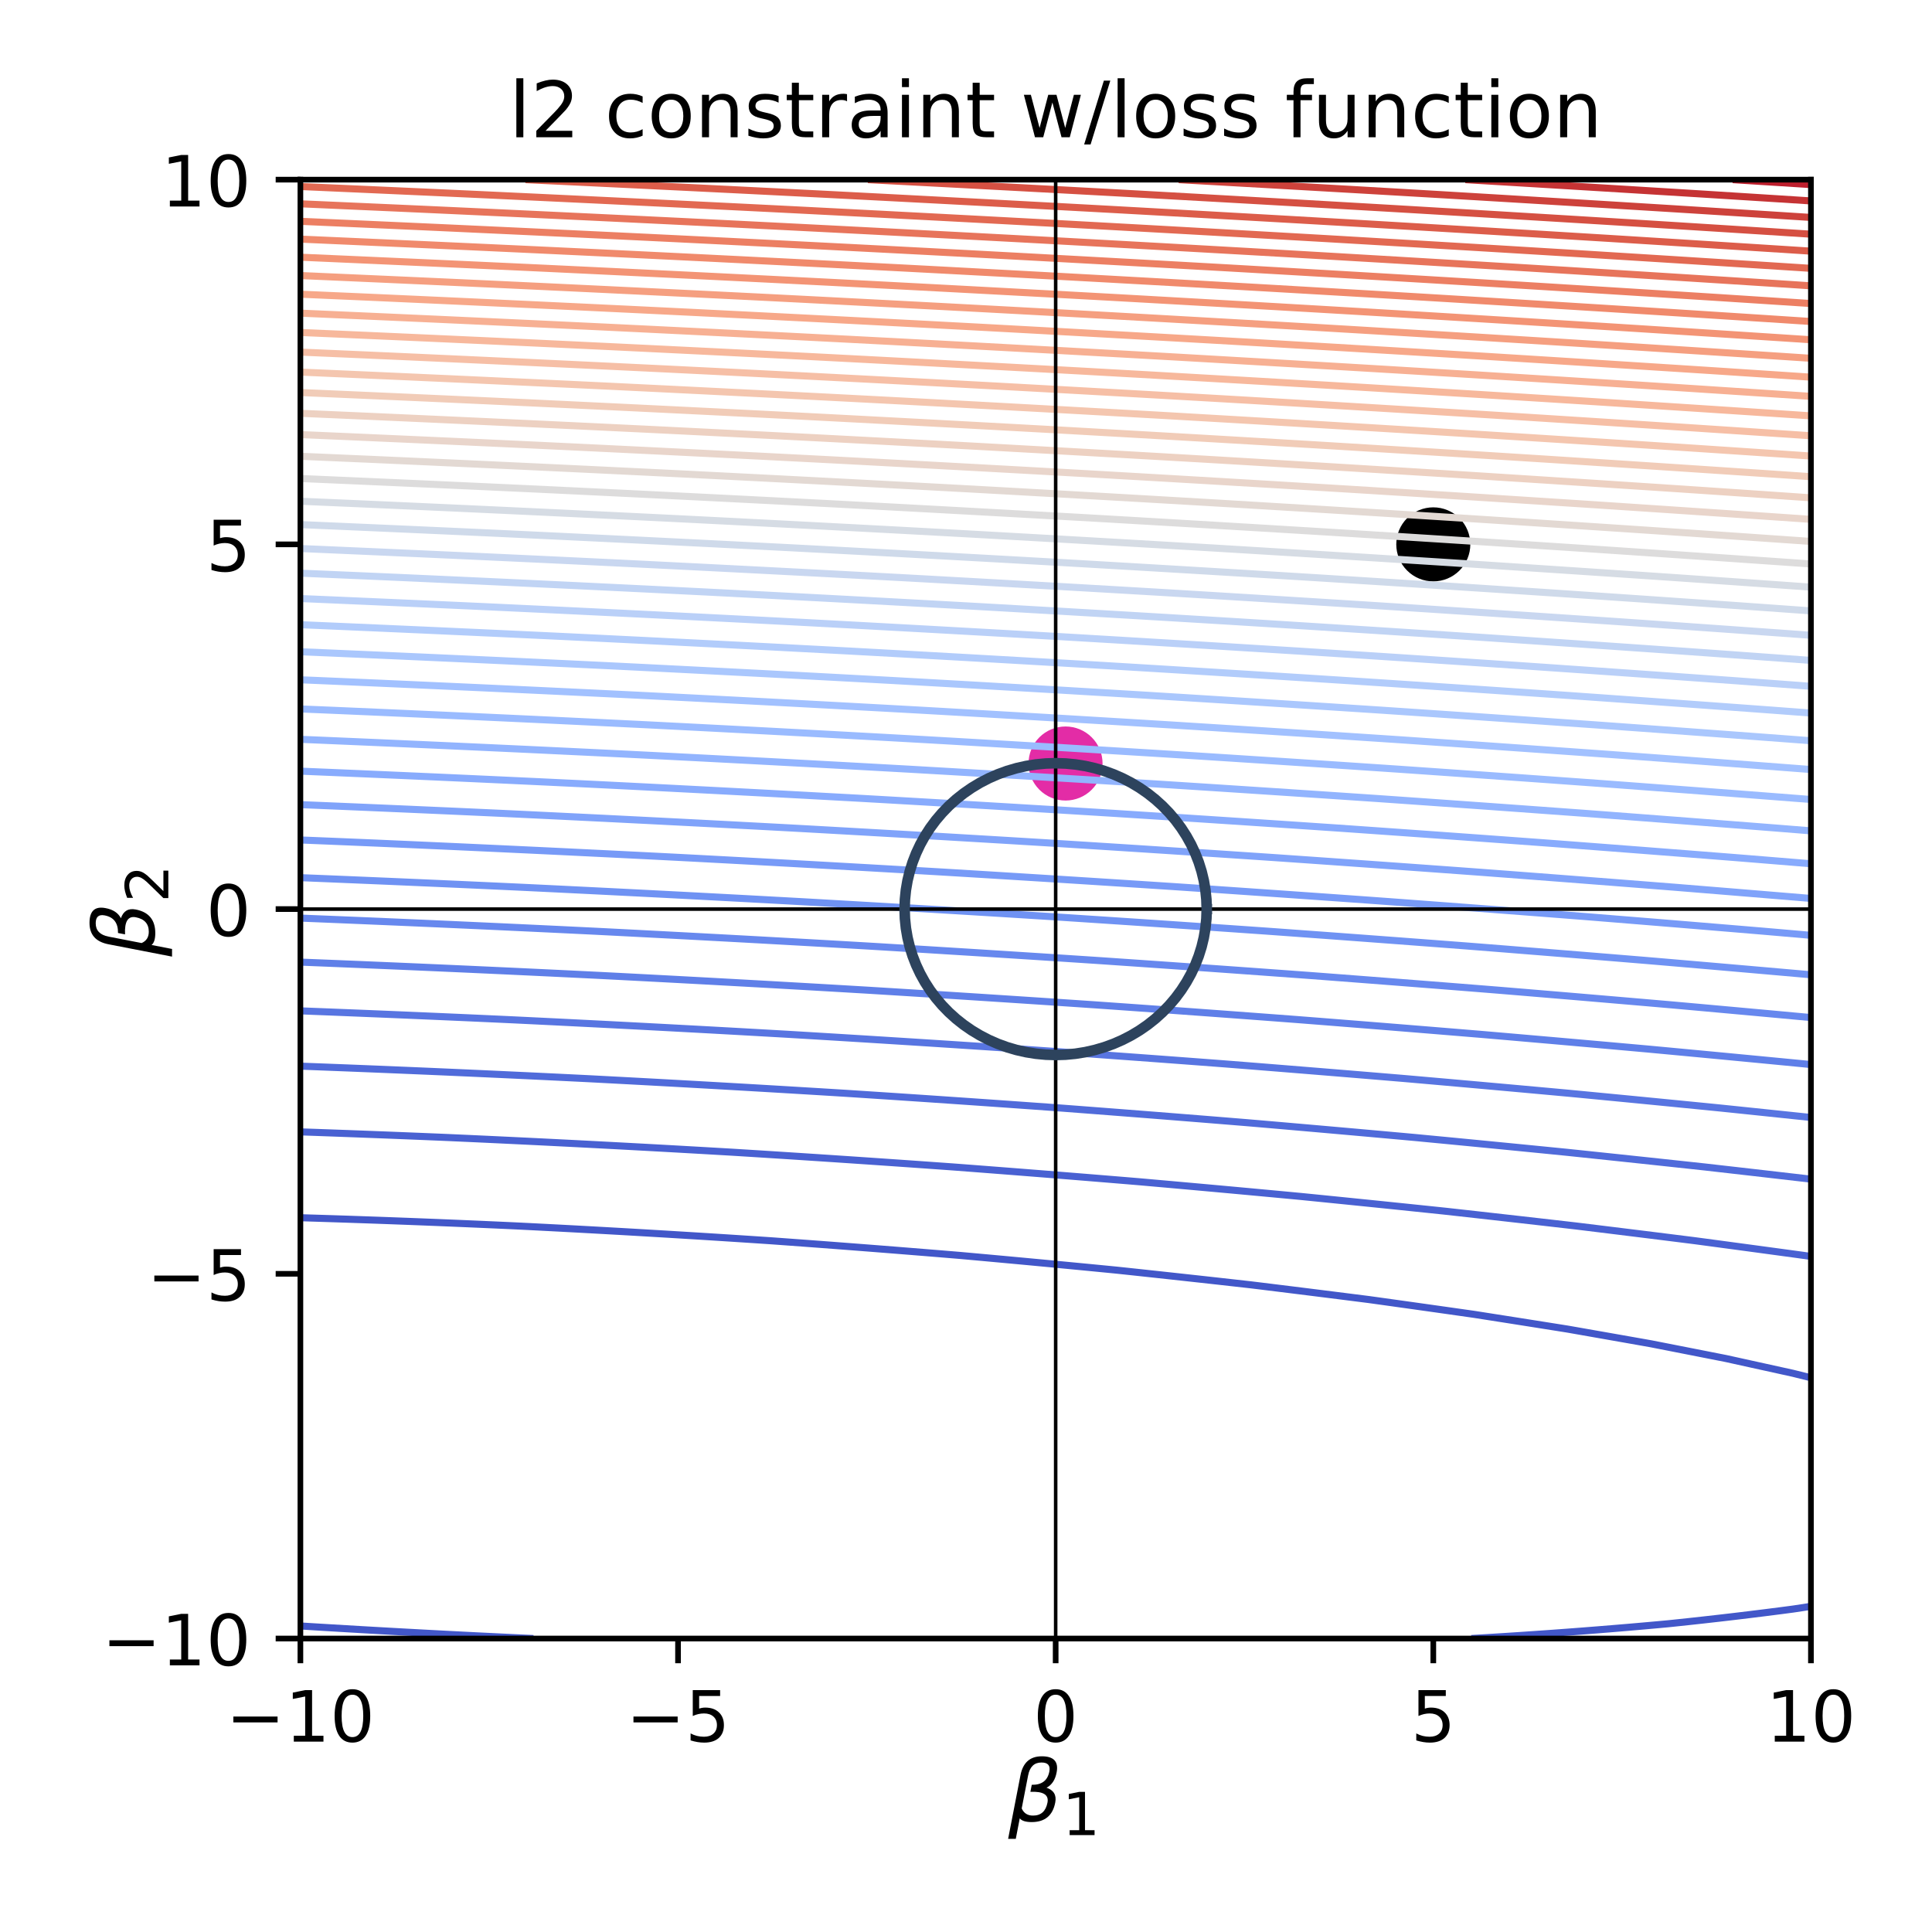 <?xml version="1.0" encoding="utf-8" standalone="no"?>
<!DOCTYPE svg PUBLIC "-//W3C//DTD SVG 1.1//EN"
  "http://www.w3.org/Graphics/SVG/1.1/DTD/svg11.dtd">
<!-- Created with matplotlib (https://matplotlib.org/) -->
<svg height="273.6pt" version="1.1" viewBox="0 0 273.6 273.6" width="273.6pt" xmlns="http://www.w3.org/2000/svg" xmlns:xlink="http://www.w3.org/1999/xlink">
 <defs>
  <style type="text/css">
*{stroke-linecap:butt;stroke-linejoin:round;}
  </style>
 </defs>
 <g id="figure_1">
  <g id="patch_1">
   <path d="M 0 273.6 
L 273.6 273.6 
L 273.6 0 
L 0 0 
z
" style="fill:#ffffff;"/>
  </g>
  <g id="axes_1">
   <g id="patch_2">
    <path d="M 42.54 232.04 
L 256.455 232.04 
L 256.455 25.44 
L 42.54 25.44 
z
" style="fill:#ffffff;"/>
   </g>
   <g id="PathCollection_1">
    <defs>
     <path d="M 0 4.743 
C 1.258 4.743 2.465 4.244 3.354 3.354 
C 4.244 2.465 4.743 1.258 4.743 0 
C 4.743 -1.258 4.244 -2.465 3.354 -3.354 
C 2.465 -4.244 1.258 -4.743 0 -4.743 
C -1.258 -4.743 -2.465 -4.244 -3.354 -3.354 
C -4.244 -2.465 -4.743 -1.258 -4.743 0 
C -4.743 1.258 -4.244 2.465 -3.354 3.354 
C -2.465 4.244 -1.258 4.743 0 4.743 
z
" id="md19b29edc3" style="stroke:#000000;"/>
    </defs>
    <g clip-path="url(#p253fe54d38)">
     <use style="stroke:#000000;" x="202.976" xlink:href="#md19b29edc3" y="77.09"/>
    </g>
   </g>
   <g id="PathCollection_2">
    <defs>
     <path d="M 0 4.743 
C 1.258 4.743 2.465 4.244 3.354 3.354 
C 4.244 2.465 4.743 1.258 4.743 0 
C 4.743 -1.258 4.244 -2.465 3.354 -3.354 
C 2.465 -4.244 1.258 -4.743 0 -4.743 
C -1.258 -4.743 -2.465 -4.244 -3.354 -3.354 
C -4.244 -2.465 -4.743 -1.258 -4.743 0 
C -4.743 1.258 -4.244 2.465 -3.354 3.354 
C -2.465 4.244 -1.258 4.743 0 4.743 
z
" id="m4ad1796646" style="stroke:#e32ca6;"/>
    </defs>
    <g clip-path="url(#p253fe54d38)">
     <use style="fill:#e32ca6;stroke:#e32ca6;" x="150.897" xlink:href="#m4ad1796646" y="108.124"/>
    </g>
   </g>
   <g id="matplotlib.axis_1">
    <g id="xtick_1">
     <g id="line2d_1">
      <defs>
       <path d="M 0 0 
L 0 3.5 
" id="m4015bf8761" style="stroke:#000000;stroke-width:0.8;"/>
      </defs>
      <g>
       <use style="stroke:#000000;stroke-width:0.8;" x="42.54" xlink:href="#m4015bf8761" y="232.04"/>
      </g>
     </g>
     <g id="text_1">
      <!-- −10 -->
      <defs>
       <path d="M 10.594 35.5 
L 73.188 35.5 
L 73.188 27.203 
L 10.594 27.203 
z
" id="DejaVuSans-8722"/>
       <path d="M 12.406 8.297 
L 28.516 8.297 
L 28.516 63.922 
L 10.984 60.406 
L 10.984 69.391 
L 28.422 72.906 
L 38.281 72.906 
L 38.281 8.297 
L 54.391 8.297 
L 54.391 0 
L 12.406 0 
z
" id="DejaVuSans-49"/>
       <path d="M 31.781 66.406 
Q 24.172 66.406 20.328 58.906 
Q 16.5 51.422 16.5 36.375 
Q 16.5 21.391 20.328 13.891 
Q 24.172 6.391 31.781 6.391 
Q 39.453 6.391 43.281 13.891 
Q 47.125 21.391 47.125 36.375 
Q 47.125 51.422 43.281 58.906 
Q 39.453 66.406 31.781 66.406 
z
M 31.781 74.219 
Q 44.047 74.219 50.516 64.516 
Q 56.984 54.828 56.984 36.375 
Q 56.984 17.969 50.516 8.266 
Q 44.047 -1.422 31.781 -1.422 
Q 19.531 -1.422 13.062 8.266 
Q 6.594 17.969 6.594 36.375 
Q 6.594 54.828 13.062 64.516 
Q 19.531 74.219 31.781 74.219 
z
" id="DejaVuSans-48"/>
      </defs>
      <g transform="translate(31.988 246.638)scale(0.1 -0.1)">
       <use xlink:href="#DejaVuSans-8722"/>
       <use x="83.789" xlink:href="#DejaVuSans-49"/>
       <use x="147.412" xlink:href="#DejaVuSans-48"/>
      </g>
     </g>
    </g>
    <g id="xtick_2">
     <g id="line2d_2">
      <g>
       <use style="stroke:#000000;stroke-width:0.8;" x="96.019" xlink:href="#m4015bf8761" y="232.04"/>
      </g>
     </g>
     <g id="text_2">
      <!-- −5 -->
      <defs>
       <path d="M 10.797 72.906 
L 49.516 72.906 
L 49.516 64.594 
L 19.828 64.594 
L 19.828 46.734 
Q 21.969 47.469 24.109 47.828 
Q 26.266 48.188 28.422 48.188 
Q 40.625 48.188 47.75 41.5 
Q 54.891 34.812 54.891 23.391 
Q 54.891 11.625 47.562 5.094 
Q 40.234 -1.422 26.906 -1.422 
Q 22.312 -1.422 17.547 -0.641 
Q 12.797 0.141 7.719 1.703 
L 7.719 11.625 
Q 12.109 9.234 16.797 8.062 
Q 21.484 6.891 26.703 6.891 
Q 35.156 6.891 40.078 11.328 
Q 45.016 15.766 45.016 23.391 
Q 45.016 31 40.078 35.438 
Q 35.156 39.891 26.703 39.891 
Q 22.75 39.891 18.812 39.016 
Q 14.891 38.141 10.797 36.281 
z
" id="DejaVuSans-53"/>
      </defs>
      <g transform="translate(88.648 246.638)scale(0.1 -0.1)">
       <use xlink:href="#DejaVuSans-8722"/>
       <use x="83.789" xlink:href="#DejaVuSans-53"/>
      </g>
     </g>
    </g>
    <g id="xtick_3">
     <g id="line2d_3">
      <g>
       <use style="stroke:#000000;stroke-width:0.8;" x="149.498" xlink:href="#m4015bf8761" y="232.04"/>
      </g>
     </g>
     <g id="text_3">
      <!-- 0 -->
      <g transform="translate(146.316 246.638)scale(0.1 -0.1)">
       <use xlink:href="#DejaVuSans-48"/>
      </g>
     </g>
    </g>
    <g id="xtick_4">
     <g id="line2d_4">
      <g>
       <use style="stroke:#000000;stroke-width:0.8;" x="202.976" xlink:href="#m4015bf8761" y="232.04"/>
      </g>
     </g>
     <g id="text_4">
      <!-- 5 -->
      <g transform="translate(199.795 246.638)scale(0.1 -0.1)">
       <use xlink:href="#DejaVuSans-53"/>
      </g>
     </g>
    </g>
    <g id="xtick_5">
     <g id="line2d_5">
      <g>
       <use style="stroke:#000000;stroke-width:0.8;" x="256.455" xlink:href="#m4015bf8761" y="232.04"/>
      </g>
     </g>
     <g id="text_5">
      <!-- 10 -->
      <g transform="translate(250.093 246.638)scale(0.1 -0.1)">
       <use xlink:href="#DejaVuSans-49"/>
       <use x="63.623" xlink:href="#DejaVuSans-48"/>
      </g>
     </g>
    </g>
    <g id="text_6">
     <!-- $\beta_1$ -->
     <defs>
      <path d="M 13.625 3.375 
L 8.938 -20.797 
L -0.094 -20.797 
L 14.5 54.344 
Q 18.844 76.609 39.656 76.609 
Q 60.75 76.609 57.172 57.812 
Q 54.734 44.438 45.219 39.547 
Q 58.016 35.156 55.516 22.125 
Q 51.125 -1.078 27.484 -1.031 
Q 17.141 -0.984 13.625 3.375 
z
M 15.922 15.094 
Q 19.672 6.594 29.297 6.641 
Q 43.359 6.641 46.344 21.969 
Q 49.031 35.75 26.172 34.672 
L 27.781 42.969 
Q 45.453 42.672 48.531 58.594 
Q 50.641 69.344 39.203 69.281 
Q 26.422 69.281 23.484 54.047 
z
" id="DejaVuSans-Oblique-946"/>
     </defs>
     <g transform="translate(142.778 257.958)scale(0.12 -0.12)">
      <use transform="translate(0 0.391)" xlink:href="#DejaVuSans-Oblique-946"/>
      <use transform="translate(63.818 -16.016)scale(0.7)" xlink:href="#DejaVuSans-49"/>
     </g>
    </g>
   </g>
   <g id="matplotlib.axis_2">
    <g id="ytick_1">
     <g id="line2d_6">
      <defs>
       <path d="M 0 0 
L -3.5 0 
" id="mdae178db7a" style="stroke:#000000;stroke-width:0.8;"/>
      </defs>
      <g>
       <use style="stroke:#000000;stroke-width:0.8;" x="42.54" xlink:href="#mdae178db7a" y="232.04"/>
      </g>
     </g>
     <g id="text_7">
      <!-- −10 -->
      <g transform="translate(14.435 235.839)scale(0.1 -0.1)">
       <use xlink:href="#DejaVuSans-8722"/>
       <use x="83.789" xlink:href="#DejaVuSans-49"/>
       <use x="147.412" xlink:href="#DejaVuSans-48"/>
      </g>
     </g>
    </g>
    <g id="ytick_2">
     <g id="line2d_7">
      <g>
       <use style="stroke:#000000;stroke-width:0.8;" x="42.54" xlink:href="#mdae178db7a" y="180.39"/>
      </g>
     </g>
     <g id="text_8">
      <!-- −5 -->
      <g transform="translate(20.798 184.189)scale(0.1 -0.1)">
       <use xlink:href="#DejaVuSans-8722"/>
       <use x="83.789" xlink:href="#DejaVuSans-53"/>
      </g>
     </g>
    </g>
    <g id="ytick_3">
     <g id="line2d_8">
      <g>
       <use style="stroke:#000000;stroke-width:0.8;" x="42.54" xlink:href="#mdae178db7a" y="128.74"/>
      </g>
     </g>
     <g id="text_9">
      <!-- 0 -->
      <g transform="translate(29.177 132.539)scale(0.1 -0.1)">
       <use xlink:href="#DejaVuSans-48"/>
      </g>
     </g>
    </g>
    <g id="ytick_4">
     <g id="line2d_9">
      <g>
       <use style="stroke:#000000;stroke-width:0.8;" x="42.54" xlink:href="#mdae178db7a" y="77.09"/>
      </g>
     </g>
     <g id="text_10">
      <!-- 5 -->
      <g transform="translate(29.177 80.889)scale(0.1 -0.1)">
       <use xlink:href="#DejaVuSans-53"/>
      </g>
     </g>
    </g>
    <g id="ytick_5">
     <g id="line2d_10">
      <g>
       <use style="stroke:#000000;stroke-width:0.8;" x="42.54" xlink:href="#mdae178db7a" y="25.44"/>
      </g>
     </g>
     <g id="text_11">
      <!-- 10 -->
      <g transform="translate(22.815 29.239)scale(0.1 -0.1)">
       <use xlink:href="#DejaVuSans-49"/>
       <use x="63.623" xlink:href="#DejaVuSans-48"/>
      </g>
     </g>
    </g>
    <g id="text_12">
     <!-- $\beta_2$ -->
     <defs>
      <path d="M 19.188 8.297 
L 53.609 8.297 
L 53.609 0 
L 7.328 0 
L 7.328 8.297 
Q 12.938 14.109 22.625 23.891 
Q 32.328 33.688 34.812 36.531 
Q 39.547 41.844 41.422 45.531 
Q 43.312 49.219 43.312 52.781 
Q 43.312 58.594 39.234 62.25 
Q 35.156 65.922 28.609 65.922 
Q 23.969 65.922 18.812 64.312 
Q 13.672 62.703 7.812 59.422 
L 7.812 69.391 
Q 13.766 71.781 18.938 73 
Q 24.125 74.219 28.422 74.219 
Q 39.75 74.219 46.484 68.547 
Q 53.219 62.891 53.219 53.422 
Q 53.219 48.922 51.531 44.891 
Q 49.859 40.875 45.406 35.406 
Q 44.188 33.984 37.641 27.219 
Q 31.109 20.453 19.188 8.297 
z
" id="DejaVuSans-50"/>
     </defs>
     <g transform="translate(21.915 135.46)rotate(-90)scale(0.12 -0.12)">
      <use transform="translate(0 0.391)" xlink:href="#DejaVuSans-Oblique-946"/>
      <use transform="translate(63.818 -16.016)scale(0.7)" xlink:href="#DejaVuSans-50"/>
     </g>
    </g>
   </g>
   <g id="LineCollection_1"/>
   <g id="LineCollection_2">
    <path clip-path="url(#p253fe54d38)" d="M 75.536 232.04 
L 74.951 232.014 
L 72.791 231.913 
L 70.63 231.81 
L 68.469 231.705 
L 66.308 231.598 
L 64.148 231.488 
L 61.987 231.375 
L 59.826 231.26 
L 57.665 231.143 
L 55.505 231.024 
L 53.344 230.902 
L 51.183 230.779 
L 49.022 230.652 
L 46.862 230.524 
L 44.701 230.394 
L 42.54 230.261 
" style="fill:none;stroke:#4257c9;"/>
    <path clip-path="url(#p253fe54d38)" d="M 256.455 227.481 
L 254.294 227.812 
L 253.934 227.866 
L 252.133 228.103 
L 249.973 228.378 
L 247.812 228.646 
L 245.651 228.906 
L 243.49 229.158 
L 241.33 229.402 
L 239.169 229.639 
L 237.008 229.868 
L 236.182 229.953 
L 234.847 230.076 
L 232.687 230.269 
L 230.526 230.457 
L 228.365 230.638 
L 226.204 230.813 
L 224.044 230.982 
L 221.883 231.145 
L 219.722 231.303 
L 217.561 231.455 
L 215.401 231.601 
L 213.24 231.742 
L 211.079 231.878 
L 208.918 232.008 
L 208.363 232.04 
" style="fill:none;stroke:#4257c9;"/>
    <path clip-path="url(#p253fe54d38)" d="M 42.54 172.446 
L 44.701 172.512 
L 46.862 172.58 
L 49.022 172.65 
L 51.183 172.724 
L 53.344 172.799 
L 55.505 172.878 
L 57.665 172.959 
L 59.826 173.042 
L 61.987 173.128 
L 64.148 173.216 
L 66.308 173.307 
L 68.469 173.4 
L 70.63 173.496 
L 72.791 173.594 
L 73.095 173.608 
L 74.951 173.7 
L 77.112 173.81 
L 79.273 173.922 
L 81.434 174.037 
L 83.594 174.154 
L 85.755 174.274 
L 87.916 174.395 
L 90.077 174.519 
L 92.237 174.646 
L 94.398 174.774 
L 96.559 174.905 
L 98.72 175.037 
L 100.88 175.172 
L 103.041 175.309 
L 105.202 175.449 
L 107.363 175.59 
L 108.938 175.695 
L 109.523 175.736 
L 111.684 175.893 
L 113.845 176.051 
L 116.006 176.211 
L 118.167 176.374 
L 120.327 176.539 
L 122.488 176.705 
L 124.649 176.874 
L 126.81 177.044 
L 128.97 177.217 
L 131.131 177.391 
L 133.292 177.567 
L 135.453 177.746 
L 135.881 177.781 
L 137.613 177.937 
L 139.774 178.133 
L 141.935 178.331 
L 144.096 178.53 
L 146.256 178.732 
L 148.417 178.935 
L 150.578 179.14 
L 152.739 179.347 
L 154.899 179.555 
L 157.06 179.766 
L 158.104 179.868 
L 159.221 179.986 
L 161.382 180.217 
L 163.542 180.45 
L 165.703 180.684 
L 167.864 180.92 
L 170.025 181.157 
L 172.185 181.396 
L 174.346 181.637 
L 176.507 181.879 
L 177.181 181.955 
L 178.668 182.137 
L 180.828 182.403 
L 182.989 182.67 
L 185.15 182.939 
L 187.311 183.209 
L 189.472 183.481 
L 191.632 183.754 
L 193.793 184.028 
L 193.903 184.042 
L 195.954 184.327 
L 198.115 184.629 
L 200.275 184.932 
L 202.436 185.236 
L 204.597 185.541 
L 206.758 185.848 
L 208.732 186.129 
L 208.918 186.158 
L 211.079 186.496 
L 213.24 186.835 
L 215.401 187.175 
L 217.561 187.516 
L 219.722 187.859 
L 221.883 188.202 
L 221.972 188.216 
L 224.044 188.579 
L 226.204 188.959 
L 228.365 189.339 
L 230.526 189.72 
L 232.687 190.101 
L 233.821 190.303 
L 234.847 190.504 
L 237.008 190.928 
L 239.169 191.353 
L 241.33 191.778 
L 243.49 192.204 
L 244.43 192.389 
L 245.651 192.658 
L 247.812 193.135 
L 249.973 193.611 
L 252.133 194.087 
L 253.899 194.476 
L 254.294 194.574 
L 256.455 195.113 
" style="fill:none;stroke:#4257c9;"/>
   </g>
   <g id="LineCollection_3">
    <path clip-path="url(#p253fe54d38)" d="M 42.54 160.289 
L 44.701 160.364 
L 46.862 160.441 
L 49.022 160.52 
L 51.183 160.601 
L 53.344 160.683 
L 55.505 160.767 
L 57.665 160.853 
L 59.826 160.94 
L 61.987 161.029 
L 63.346 161.086 
L 64.148 161.122 
L 66.308 161.219 
L 68.469 161.318 
L 70.63 161.419 
L 72.791 161.522 
L 74.951 161.626 
L 77.112 161.732 
L 79.273 161.84 
L 81.434 161.949 
L 83.594 162.06 
L 85.755 162.173 
L 87.916 162.287 
L 90.077 162.403 
L 92.237 162.52 
L 94.398 162.639 
L 96.559 162.76 
L 98.72 162.882 
L 100.88 163.006 
L 103.041 163.131 
L 103.759 163.173 
L 105.202 163.262 
L 107.363 163.397 
L 109.523 163.534 
L 111.684 163.672 
L 113.845 163.812 
L 116.006 163.953 
L 118.167 164.096 
L 120.327 164.24 
L 122.488 164.386 
L 124.649 164.533 
L 126.81 164.682 
L 128.97 164.832 
L 131.131 164.984 
L 133.292 165.137 
L 135.017 165.26 
L 135.453 165.293 
L 137.613 165.457 
L 139.774 165.623 
L 141.935 165.79 
L 144.096 165.958 
L 146.256 166.128 
L 148.417 166.299 
L 150.578 166.472 
L 152.739 166.646 
L 154.899 166.821 
L 157.06 166.998 
L 159.221 167.176 
L 161.279 167.347 
L 161.382 167.356 
L 163.542 167.547 
L 165.703 167.738 
L 167.864 167.932 
L 170.025 168.126 
L 172.185 168.322 
L 174.346 168.519 
L 176.507 168.717 
L 178.668 168.917 
L 180.828 169.118 
L 182.989 169.32 
L 184.194 169.434 
L 185.15 169.529 
L 187.311 169.745 
L 189.472 169.962 
L 191.632 170.181 
L 193.793 170.4 
L 195.954 170.621 
L 198.115 170.843 
L 200.275 171.067 
L 202.436 171.291 
L 204.597 171.517 
L 204.634 171.521 
L 206.758 171.756 
L 208.918 171.997 
L 211.079 172.24 
L 213.24 172.483 
L 215.401 172.727 
L 217.561 172.973 
L 219.722 173.219 
L 221.883 173.467 
L 223.105 173.608 
L 224.044 173.722 
L 226.204 173.987 
L 228.365 174.252 
L 230.526 174.519 
L 232.687 174.786 
L 234.847 175.055 
L 237.008 175.325 
L 239.169 175.596 
L 239.954 175.695 
L 241.33 175.878 
L 243.49 176.167 
L 245.651 176.458 
L 247.812 176.749 
L 249.973 177.041 
L 252.133 177.334 
L 254.294 177.628 
L 255.414 177.781 
L 256.455 177.932 
" style="fill:none;stroke:#4961d2;"/>
   </g>
   <g id="LineCollection_4">
    <path clip-path="url(#p253fe54d38)" d="M 42.54 150.982 
L 44.701 151.063 
L 46.862 151.146 
L 49.022 151.23 
L 51.183 151.316 
L 53.344 151.403 
L 55.505 151.492 
L 57.665 151.582 
L 59.826 151.673 
L 61.987 151.766 
L 64.148 151.861 
L 66.308 151.956 
L 68.469 152.053 
L 70.63 152.152 
L 72.791 152.252 
L 74.951 152.353 
L 77.112 152.455 
L 79.273 152.559 
L 81.434 152.665 
L 82.943 152.739 
L 83.594 152.772 
L 85.755 152.885 
L 87.916 152.999 
L 90.077 153.114 
L 92.237 153.23 
L 94.398 153.348 
L 96.559 153.467 
L 98.72 153.588 
L 100.88 153.71 
L 103.041 153.833 
L 105.202 153.957 
L 107.363 154.083 
L 109.523 154.21 
L 111.684 154.338 
L 113.845 154.468 
L 116.006 154.598 
L 118.167 154.73 
L 119.716 154.826 
L 120.327 154.865 
L 122.488 155.005 
L 124.649 155.147 
L 126.81 155.289 
L 128.97 155.433 
L 131.131 155.578 
L 133.292 155.725 
L 135.453 155.872 
L 137.613 156.021 
L 139.774 156.171 
L 141.935 156.322 
L 144.096 156.475 
L 146.256 156.628 
L 148.417 156.783 
L 150.215 156.913 
L 150.578 156.94 
L 152.739 157.104 
L 154.899 157.269 
L 157.06 157.435 
L 159.221 157.602 
L 161.382 157.771 
L 163.542 157.94 
L 165.703 158.111 
L 167.864 158.283 
L 170.025 158.456 
L 172.185 158.63 
L 174.346 158.805 
L 176.507 158.982 
L 176.724 159 
L 178.668 159.166 
L 180.828 159.352 
L 182.989 159.54 
L 185.15 159.728 
L 187.311 159.918 
L 189.472 160.109 
L 191.632 160.3 
L 193.793 160.493 
L 195.954 160.687 
L 198.115 160.882 
L 200.275 161.078 
L 200.367 161.086 
L 202.436 161.284 
L 204.597 161.49 
L 206.758 161.698 
L 208.918 161.907 
L 211.079 162.117 
L 213.24 162.328 
L 215.401 162.54 
L 217.561 162.753 
L 219.722 162.967 
L 221.795 163.173 
L 221.883 163.182 
L 224.044 163.408 
L 226.204 163.635 
L 228.365 163.863 
L 230.526 164.092 
L 232.687 164.321 
L 234.847 164.552 
L 237.008 164.784 
L 239.169 165.016 
L 241.33 165.25 
L 241.427 165.26 
L 243.49 165.495 
L 245.651 165.741 
L 247.812 165.988 
L 249.973 166.236 
L 252.133 166.485 
L 254.294 166.735 
L 256.455 166.986 
" style="fill:none;stroke:#506bda;"/>
   </g>
   <g id="LineCollection_5">
    <path clip-path="url(#p253fe54d38)" d="M 42.54 143.152 
L 44.701 143.236 
L 46.862 143.32 
L 49.022 143.406 
L 51.183 143.493 
L 53.344 143.581 
L 55.505 143.67 
L 57.665 143.761 
L 59.826 143.853 
L 61.987 143.946 
L 64.148 144.04 
L 66.308 144.135 
L 68.469 144.232 
L 70.63 144.33 
L 71.974 144.392 
L 72.791 144.43 
L 74.951 144.534 
L 77.112 144.639 
L 79.273 144.745 
L 81.434 144.853 
L 83.594 144.961 
L 85.755 145.071 
L 87.916 145.182 
L 90.077 145.294 
L 92.237 145.408 
L 94.398 145.522 
L 96.559 145.638 
L 98.72 145.754 
L 100.88 145.872 
L 103.041 145.991 
L 105.202 146.111 
L 107.363 146.233 
L 109.523 146.355 
L 111.682 146.478 
L 111.684 146.479 
L 113.845 146.608 
L 116.006 146.738 
L 118.167 146.869 
L 120.327 147.002 
L 122.488 147.135 
L 124.649 147.27 
L 126.81 147.406 
L 128.97 147.542 
L 131.131 147.68 
L 133.292 147.819 
L 135.453 147.959 
L 137.613 148.101 
L 139.774 148.243 
L 141.935 148.386 
L 144.096 148.53 
L 144.617 148.565 
L 146.256 148.68 
L 148.417 148.831 
L 150.578 148.984 
L 152.739 149.138 
L 154.899 149.293 
L 157.06 149.449 
L 159.221 149.606 
L 161.382 149.763 
L 163.542 149.922 
L 165.703 150.082 
L 167.864 150.243 
L 170.025 150.405 
L 172.185 150.568 
L 173.29 150.652 
L 174.346 150.735 
L 176.507 150.906 
L 178.668 151.078 
L 180.828 151.251 
L 182.989 151.426 
L 185.15 151.601 
L 187.311 151.777 
L 189.472 151.954 
L 191.632 152.132 
L 193.793 152.31 
L 195.954 152.49 
L 198.115 152.671 
L 198.921 152.739 
L 200.275 152.857 
L 202.436 153.047 
L 204.597 153.237 
L 206.758 153.429 
L 208.918 153.621 
L 211.079 153.815 
L 213.24 154.009 
L 215.401 154.204 
L 217.561 154.4 
L 219.722 154.597 
L 221.883 154.795 
L 222.218 154.826 
L 224.044 155 
L 226.204 155.208 
L 228.365 155.416 
L 230.526 155.625 
L 232.687 155.835 
L 234.847 156.046 
L 237.008 156.258 
L 239.169 156.471 
L 241.33 156.684 
L 243.49 156.899 
L 243.632 156.913 
L 245.651 157.122 
L 247.812 157.346 
L 249.973 157.572 
L 252.133 157.798 
L 254.294 158.025 
L 256.455 158.253 
" style="fill:none;stroke:#5875e1;"/>
   </g>
   <g id="LineCollection_6">
    <path clip-path="url(#p253fe54d38)" d="M 42.54 136.249 
L 44.701 136.335 
L 46.862 136.422 
L 49.022 136.51 
L 51.183 136.599 
L 53.344 136.69 
L 55.505 136.781 
L 57.665 136.874 
L 59.826 136.967 
L 61.987 137.062 
L 64.148 137.158 
L 66.308 137.255 
L 68.469 137.353 
L 70.63 137.452 
L 72.791 137.552 
L 74.951 137.653 
L 77.112 137.755 
L 79.273 137.858 
L 81.434 137.963 
L 83.594 138.068 
L 84.867 138.131 
L 85.755 138.176 
L 87.916 138.287 
L 90.077 138.399 
L 92.237 138.512 
L 94.398 138.626 
L 96.559 138.741 
L 98.72 138.857 
L 100.88 138.974 
L 103.041 139.093 
L 105.202 139.212 
L 107.363 139.332 
L 109.523 139.453 
L 111.684 139.576 
L 113.845 139.699 
L 116.006 139.823 
L 118.167 139.948 
L 120.327 140.075 
L 122.488 140.202 
L 122.758 140.218 
L 124.649 140.334 
L 126.81 140.467 
L 128.97 140.601 
L 131.131 140.737 
L 133.292 140.873 
L 135.453 141.01 
L 137.613 141.148 
L 139.774 141.288 
L 141.935 141.428 
L 144.096 141.569 
L 146.256 141.711 
L 148.417 141.854 
L 150.578 141.998 
L 152.739 142.143 
L 154.899 142.289 
L 155.135 142.305 
L 157.06 142.44 
L 159.221 142.592 
L 161.382 142.746 
L 163.542 142.9 
L 165.703 143.055 
L 167.864 143.212 
L 170.025 143.369 
L 172.185 143.527 
L 174.346 143.686 
L 176.507 143.846 
L 178.668 144.006 
L 180.828 144.168 
L 182.989 144.331 
L 183.793 144.392 
L 185.15 144.498 
L 187.311 144.667 
L 189.472 144.838 
L 191.632 145.01 
L 193.793 145.182 
L 195.954 145.355 
L 198.115 145.53 
L 200.275 145.705 
L 202.436 145.881 
L 204.597 146.058 
L 206.758 146.235 
L 208.918 146.414 
L 209.696 146.478 
L 211.079 146.597 
L 213.24 146.783 
L 215.401 146.971 
L 217.561 147.159 
L 219.722 147.347 
L 221.883 147.537 
L 224.044 147.728 
L 226.204 147.919 
L 228.365 148.111 
L 230.526 148.304 
L 232.687 148.498 
L 233.433 148.565 
L 234.847 148.697 
L 237.008 148.899 
L 239.169 149.102 
L 241.33 149.306 
L 243.49 149.51 
L 245.651 149.716 
L 247.812 149.922 
L 249.973 150.129 
L 252.133 150.337 
L 254.294 150.545 
L 255.398 150.652 
L 256.455 150.758 
" style="fill:none;stroke:#5f7fe8;"/>
   </g>
   <g id="LineCollection_7">
    <path clip-path="url(#p253fe54d38)" d="M 42.54 130.016 
L 44.701 130.103 
L 46.862 130.191 
L 49.022 130.28 
L 51.183 130.37 
L 53.344 130.462 
L 55.505 130.554 
L 57.665 130.647 
L 59.826 130.741 
L 61.987 130.836 
L 64.148 130.932 
L 66.308 131.03 
L 68.469 131.128 
L 70.63 131.227 
L 72.791 131.327 
L 74.951 131.428 
L 77.112 131.53 
L 79.273 131.633 
L 81.434 131.737 
L 83.594 131.842 
L 84.175 131.87 
L 85.755 131.95 
L 87.916 132.06 
L 90.077 132.171 
L 92.237 132.283 
L 94.398 132.396 
L 96.559 132.509 
L 98.72 132.624 
L 100.88 132.74 
L 103.041 132.856 
L 105.202 132.974 
L 107.363 133.092 
L 109.523 133.212 
L 111.684 133.332 
L 113.845 133.453 
L 116.006 133.575 
L 118.167 133.698 
L 120.327 133.822 
L 122.488 133.947 
L 122.658 133.957 
L 124.649 134.076 
L 126.81 134.207 
L 128.97 134.338 
L 131.131 134.47 
L 133.292 134.604 
L 135.453 134.738 
L 137.613 134.872 
L 139.774 135.008 
L 141.935 135.145 
L 144.096 135.283 
L 146.256 135.421 
L 148.417 135.56 
L 150.578 135.7 
L 152.739 135.841 
L 154.899 135.983 
L 155.816 136.044 
L 157.06 136.129 
L 159.221 136.277 
L 161.382 136.425 
L 163.542 136.575 
L 165.703 136.725 
L 167.864 136.877 
L 170.025 137.029 
L 172.185 137.182 
L 174.346 137.336 
L 176.507 137.491 
L 178.668 137.646 
L 180.828 137.803 
L 182.989 137.96 
L 185.15 138.118 
L 185.326 138.131 
L 187.311 138.281 
L 189.472 138.446 
L 191.632 138.611 
L 193.793 138.777 
L 195.954 138.944 
L 198.115 139.112 
L 200.275 139.281 
L 202.436 139.45 
L 204.597 139.62 
L 206.758 139.791 
L 208.918 139.963 
L 211.079 140.136 
L 212.103 140.218 
L 213.24 140.312 
L 215.401 140.491 
L 217.561 140.672 
L 219.722 140.853 
L 221.883 141.034 
L 224.044 141.217 
L 226.204 141.401 
L 228.365 141.585 
L 230.526 141.77 
L 232.687 141.955 
L 234.847 142.142 
L 236.724 142.305 
L 237.008 142.33 
L 239.169 142.524 
L 241.33 142.718 
L 243.49 142.914 
L 245.651 143.11 
L 247.812 143.307 
L 249.973 143.504 
L 252.133 143.703 
L 254.294 143.902 
L 256.455 144.102 
" style="fill:none;stroke:#6788ee;"/>
   </g>
   <g id="LineCollection_8">
    <path clip-path="url(#p253fe54d38)" d="M 42.54 124.289 
L 44.701 124.376 
L 46.862 124.464 
L 49.022 124.554 
L 51.183 124.644 
L 53.344 124.735 
L 55.505 124.827 
L 57.665 124.921 
L 59.826 125.015 
L 61.987 125.109 
L 64.148 125.205 
L 66.308 125.302 
L 68.469 125.4 
L 70.63 125.498 
L 72.791 125.598 
L 73.051 125.61 
L 74.951 125.7 
L 77.112 125.804 
L 79.273 125.909 
L 81.434 126.015 
L 83.594 126.122 
L 85.755 126.229 
L 87.916 126.338 
L 90.077 126.447 
L 92.237 126.557 
L 94.398 126.668 
L 96.559 126.78 
L 98.72 126.893 
L 100.88 127.007 
L 103.041 127.122 
L 105.202 127.237 
L 107.363 127.354 
L 109.523 127.471 
L 111.684 127.589 
L 113.643 127.697 
L 113.845 127.708 
L 116.006 127.831 
L 118.167 127.955 
L 120.327 128.08 
L 122.488 128.205 
L 124.649 128.332 
L 126.81 128.459 
L 128.97 128.587 
L 131.131 128.716 
L 133.292 128.846 
L 135.453 128.976 
L 137.613 129.108 
L 139.774 129.24 
L 141.935 129.373 
L 144.096 129.507 
L 146.256 129.642 
L 148.417 129.777 
L 148.511 129.783 
L 150.578 129.917 
L 152.739 130.058 
L 154.899 130.2 
L 157.06 130.343 
L 159.221 130.486 
L 161.382 130.63 
L 163.542 130.775 
L 165.703 130.921 
L 167.864 131.068 
L 170.025 131.215 
L 172.185 131.363 
L 174.346 131.512 
L 176.507 131.662 
L 178.668 131.812 
L 179.495 131.87 
L 180.828 131.966 
L 182.989 132.123 
L 185.15 132.28 
L 187.311 132.437 
L 189.472 132.596 
L 191.632 132.755 
L 193.793 132.916 
L 195.954 133.077 
L 198.115 133.238 
L 200.275 133.401 
L 202.436 133.564 
L 204.597 133.728 
L 206.758 133.893 
L 207.601 133.957 
L 208.918 134.061 
L 211.079 134.232 
L 213.24 134.403 
L 215.401 134.576 
L 217.561 134.749 
L 219.722 134.923 
L 221.883 135.097 
L 224.044 135.273 
L 226.204 135.449 
L 228.365 135.625 
L 230.526 135.803 
L 232.687 135.981 
L 233.444 136.044 
L 234.847 136.163 
L 237.008 136.348 
L 239.169 136.534 
L 241.33 136.72 
L 243.49 136.907 
L 245.651 137.095 
L 247.812 137.283 
L 249.973 137.472 
L 252.133 137.662 
L 254.294 137.852 
L 256.455 138.043 
" style="fill:none;stroke:#6f92f3;"/>
   </g>
   <g id="LineCollection_9">
    <path clip-path="url(#p253fe54d38)" d="M 42.54 118.953 
L 44.701 119.04 
L 46.862 119.128 
L 49.022 119.217 
L 51.183 119.307 
L 52.176 119.349 
L 53.344 119.399 
L 55.505 119.493 
L 57.665 119.588 
L 59.826 119.684 
L 61.987 119.781 
L 64.148 119.878 
L 66.308 119.976 
L 68.469 120.076 
L 70.63 120.176 
L 72.791 120.277 
L 74.951 120.378 
L 77.112 120.481 
L 79.273 120.584 
L 81.434 120.689 
L 83.594 120.794 
L 85.755 120.9 
L 87.916 121.006 
L 90.077 121.114 
L 92.237 121.222 
L 94.398 121.331 
L 96.451 121.436 
L 96.559 121.442 
L 98.72 121.555 
L 100.88 121.67 
L 103.041 121.785 
L 105.202 121.901 
L 107.363 122.018 
L 109.523 122.136 
L 111.684 122.254 
L 113.845 122.374 
L 116.006 122.494 
L 118.167 122.615 
L 120.327 122.737 
L 122.488 122.859 
L 124.649 122.983 
L 126.81 123.107 
L 128.97 123.232 
L 131.131 123.358 
L 133.292 123.484 
L 133.95 123.523 
L 135.453 123.614 
L 137.613 123.745 
L 139.774 123.877 
L 141.935 124.01 
L 144.096 124.144 
L 146.256 124.278 
L 148.417 124.413 
L 150.578 124.549 
L 152.739 124.686 
L 154.899 124.823 
L 157.06 124.962 
L 159.221 125.101 
L 161.382 125.241 
L 163.542 125.381 
L 165.703 125.522 
L 167.03 125.61 
L 167.864 125.666 
L 170.025 125.812 
L 172.185 125.96 
L 174.346 126.108 
L 176.507 126.256 
L 178.668 126.406 
L 180.828 126.556 
L 182.989 126.707 
L 185.15 126.859 
L 187.311 127.011 
L 189.472 127.164 
L 191.632 127.318 
L 193.793 127.472 
L 195.954 127.628 
L 196.906 127.697 
L 198.115 127.786 
L 200.275 127.947 
L 202.436 128.108 
L 204.597 128.271 
L 206.758 128.434 
L 208.918 128.597 
L 211.079 128.762 
L 213.24 128.927 
L 215.401 129.093 
L 217.561 129.259 
L 219.722 129.426 
L 221.883 129.594 
L 224.044 129.763 
L 224.306 129.783 
L 226.204 129.936 
L 228.365 130.111 
L 230.526 130.286 
L 232.687 130.462 
L 234.847 130.638 
L 237.008 130.815 
L 239.169 130.993 
L 241.33 131.172 
L 243.49 131.351 
L 245.651 131.531 
L 247.812 131.712 
L 249.703 131.87 
L 249.973 131.894 
L 252.133 132.08 
L 254.294 132.268 
L 256.455 132.456 
" style="fill:none;stroke:#779af7;"/>
   </g>
   <g id="LineCollection_10">
    <path clip-path="url(#p253fe54d38)" d="M 42.54 113.946 
L 44.701 114.035 
L 46.862 114.125 
L 49.022 114.216 
L 51.183 114.307 
L 53.344 114.399 
L 55.505 114.492 
L 57.665 114.586 
L 59.826 114.681 
L 61.987 114.776 
L 64.148 114.872 
L 66.308 114.969 
L 68.469 115.067 
L 70.63 115.166 
L 70.836 115.175 
L 72.791 115.267 
L 74.951 115.37 
L 77.112 115.474 
L 79.273 115.578 
L 81.434 115.683 
L 83.594 115.789 
L 85.755 115.895 
L 87.916 116.003 
L 90.077 116.111 
L 92.237 116.22 
L 94.398 116.33 
L 96.559 116.44 
L 98.72 116.551 
L 100.88 116.663 
L 103.041 116.776 
L 105.202 116.89 
L 107.363 117.004 
L 109.523 117.119 
L 111.684 117.235 
L 112.186 117.262 
L 113.845 117.354 
L 116.006 117.474 
L 118.167 117.595 
L 120.327 117.717 
L 122.488 117.839 
L 124.649 117.963 
L 126.81 118.087 
L 128.97 118.211 
L 131.131 118.337 
L 133.292 118.463 
L 135.453 118.59 
L 137.613 118.718 
L 139.774 118.846 
L 141.935 118.975 
L 144.096 119.105 
L 146.256 119.236 
L 148.12 119.349 
L 148.417 119.368 
L 150.578 119.503 
L 152.739 119.639 
L 154.899 119.776 
L 157.06 119.913 
L 159.221 120.051 
L 161.382 120.19 
L 163.542 120.33 
L 165.703 120.47 
L 167.864 120.611 
L 170.025 120.753 
L 172.185 120.895 
L 174.346 121.039 
L 176.507 121.182 
L 178.668 121.327 
L 180.288 121.436 
L 180.828 121.473 
L 182.989 121.623 
L 185.15 121.773 
L 187.311 121.924 
L 189.472 122.076 
L 191.632 122.228 
L 193.793 122.381 
L 195.954 122.535 
L 198.115 122.689 
L 200.275 122.844 
L 202.436 123 
L 204.597 123.156 
L 206.758 123.313 
L 208.918 123.471 
L 209.623 123.523 
L 211.079 123.632 
L 213.24 123.795 
L 215.401 123.959 
L 217.561 124.123 
L 219.722 124.288 
L 221.883 124.454 
L 224.044 124.621 
L 226.204 124.788 
L 228.365 124.955 
L 230.526 125.124 
L 232.687 125.293 
L 234.847 125.463 
L 236.713 125.61 
L 237.008 125.633 
L 239.169 125.809 
L 241.33 125.985 
L 243.49 126.161 
L 245.651 126.338 
L 247.812 126.516 
L 249.973 126.695 
L 252.133 126.874 
L 254.294 127.054 
L 256.455 127.234 
" style="fill:none;stroke:#80a3fa;"/>
   </g>
   <g id="LineCollection_11">
    <path clip-path="url(#p253fe54d38)" d="M 42.54 109.206 
L 44.701 109.297 
L 46.862 109.387 
L 49.022 109.479 
L 51.183 109.571 
L 53.344 109.665 
L 55.505 109.759 
L 57.665 109.853 
L 59.826 109.949 
L 61.987 110.045 
L 64.148 110.142 
L 66.308 110.24 
L 68.469 110.339 
L 70.63 110.438 
L 72.791 110.538 
L 74.951 110.639 
L 77.112 110.74 
L 79.273 110.843 
L 81.434 110.946 
L 82.595 111.002 
L 83.594 111.051 
L 85.755 111.158 
L 87.916 111.265 
L 90.077 111.374 
L 92.237 111.483 
L 94.398 111.593 
L 96.559 111.704 
L 98.72 111.815 
L 100.88 111.927 
L 103.041 112.04 
L 105.202 112.154 
L 107.363 112.268 
L 109.523 112.383 
L 111.684 112.499 
L 113.845 112.615 
L 116.006 112.733 
L 118.167 112.851 
L 120.327 112.969 
L 122.487 113.088 
L 122.488 113.089 
L 124.649 113.211 
L 126.81 113.335 
L 128.97 113.459 
L 131.131 113.584 
L 133.292 113.71 
L 135.453 113.836 
L 137.613 113.963 
L 139.774 114.091 
L 141.935 114.22 
L 144.096 114.349 
L 146.256 114.479 
L 148.417 114.609 
L 150.578 114.741 
L 152.739 114.873 
L 154.899 115.005 
L 157.06 115.139 
L 157.653 115.175 
L 159.221 115.275 
L 161.382 115.413 
L 163.542 115.551 
L 165.703 115.69 
L 167.864 115.83 
L 170.025 115.971 
L 172.185 116.112 
L 174.346 116.254 
L 176.507 116.396 
L 178.668 116.54 
L 180.828 116.683 
L 182.989 116.828 
L 185.15 116.973 
L 187.311 117.119 
L 189.42 117.262 
L 189.472 117.266 
L 191.632 117.416 
L 193.793 117.568 
L 195.954 117.72 
L 198.115 117.872 
L 200.275 118.026 
L 202.436 118.179 
L 204.597 118.334 
L 206.758 118.489 
L 208.918 118.645 
L 211.079 118.802 
L 213.24 118.959 
L 215.401 119.117 
L 217.561 119.275 
L 218.566 119.349 
L 219.722 119.436 
L 221.883 119.6 
L 224.044 119.764 
L 226.204 119.928 
L 228.365 120.094 
L 230.526 120.26 
L 232.687 120.426 
L 234.847 120.594 
L 237.008 120.762 
L 239.169 120.93 
L 241.33 121.099 
L 243.49 121.269 
L 245.609 121.436 
L 245.651 121.439 
L 247.812 121.614 
L 249.973 121.79 
L 252.133 121.966 
L 254.294 122.143 
L 256.455 122.321 
" style="fill:none;stroke:#88abfd;"/>
   </g>
   <g id="LineCollection_12">
    <path clip-path="url(#p253fe54d38)" d="M 42.54 104.699 
L 43.553 104.741 
L 44.701 104.789 
L 46.862 104.881 
L 49.022 104.973 
L 51.183 105.066 
L 53.344 105.16 
L 55.505 105.255 
L 57.665 105.35 
L 59.826 105.446 
L 61.987 105.543 
L 64.148 105.641 
L 66.308 105.739 
L 68.469 105.838 
L 70.63 105.938 
L 72.791 106.038 
L 74.951 106.139 
L 77.112 106.241 
L 79.273 106.344 
L 81.434 106.447 
L 83.594 106.551 
L 85.755 106.656 
L 87.916 106.761 
L 89.277 106.828 
L 90.077 106.868 
L 92.237 106.977 
L 94.398 107.087 
L 96.559 107.198 
L 98.72 107.309 
L 100.88 107.421 
L 103.041 107.534 
L 105.202 107.647 
L 107.363 107.761 
L 109.523 107.876 
L 111.684 107.991 
L 113.845 108.107 
L 116.006 108.224 
L 118.167 108.342 
L 120.327 108.46 
L 122.488 108.579 
L 124.649 108.699 
L 126.81 108.819 
L 128.524 108.915 
L 128.97 108.94 
L 131.131 109.065 
L 133.292 109.189 
L 135.453 109.315 
L 137.613 109.441 
L 139.774 109.568 
L 141.935 109.696 
L 144.096 109.824 
L 146.256 109.953 
L 148.417 110.083 
L 150.578 110.213 
L 152.739 110.344 
L 154.899 110.476 
L 157.06 110.608 
L 159.221 110.741 
L 161.382 110.875 
L 163.424 111.002 
L 163.542 111.009 
L 165.703 111.147 
L 167.864 111.285 
L 170.025 111.425 
L 172.185 111.564 
L 174.346 111.705 
L 176.507 111.846 
L 178.668 111.988 
L 180.828 112.13 
L 182.989 112.273 
L 185.15 112.417 
L 187.311 112.561 
L 189.472 112.706 
L 191.632 112.852 
L 193.793 112.998 
L 195.123 113.088 
L 195.954 113.146 
L 198.115 113.297 
L 200.275 113.448 
L 202.436 113.6 
L 204.597 113.753 
L 206.758 113.906 
L 208.918 114.06 
L 211.079 114.214 
L 213.24 114.37 
L 215.401 114.525 
L 217.561 114.682 
L 219.722 114.839 
L 221.883 114.996 
L 224.044 115.154 
L 224.329 115.175 
L 226.204 115.316 
L 228.365 115.479 
L 230.526 115.643 
L 232.687 115.807 
L 234.847 115.972 
L 237.008 116.137 
L 239.169 116.303 
L 241.33 116.47 
L 243.49 116.637 
L 245.651 116.805 
L 247.812 116.973 
L 249.973 117.142 
L 251.506 117.262 
L 252.133 117.313 
L 254.294 117.486 
L 256.455 117.661 
" style="fill:none;stroke:#92b4fe;"/>
   </g>
   <g id="LineCollection_13">
    <path clip-path="url(#p253fe54d38)" d="M 42.54 100.397 
L 44.701 100.486 
L 46.646 100.567 
L 46.862 100.576 
L 49.022 100.669 
L 51.183 100.763 
L 53.344 100.857 
L 55.505 100.952 
L 57.665 101.048 
L 59.826 101.144 
L 61.987 101.241 
L 64.148 101.339 
L 66.308 101.437 
L 68.469 101.537 
L 70.63 101.637 
L 72.791 101.737 
L 74.951 101.838 
L 77.112 101.94 
L 79.273 102.043 
L 81.434 102.146 
L 83.594 102.25 
L 85.755 102.355 
L 87.916 102.46 
L 90.077 102.566 
L 91.857 102.654 
L 92.237 102.673 
L 94.398 102.783 
L 96.559 102.893 
L 98.72 103.004 
L 100.88 103.116 
L 103.041 103.228 
L 105.202 103.341 
L 107.363 103.455 
L 109.523 103.569 
L 111.684 103.684 
L 113.845 103.8 
L 116.006 103.916 
L 118.167 104.033 
L 120.327 104.151 
L 122.488 104.269 
L 124.649 104.388 
L 126.81 104.507 
L 128.97 104.628 
L 130.998 104.741 
L 131.131 104.749 
L 133.292 104.873 
L 135.453 104.997 
L 137.613 105.123 
L 139.774 105.249 
L 141.935 105.375 
L 144.096 105.503 
L 146.256 105.631 
L 148.417 105.759 
L 150.578 105.888 
L 152.739 106.018 
L 154.899 106.149 
L 157.06 106.28 
L 159.221 106.412 
L 161.382 106.544 
L 163.542 106.677 
L 165.703 106.811 
L 165.979 106.828 
L 167.864 106.947 
L 170.025 107.085 
L 172.185 107.223 
L 174.346 107.362 
L 176.507 107.502 
L 178.668 107.642 
L 180.828 107.783 
L 182.989 107.924 
L 185.15 108.067 
L 187.311 108.209 
L 189.472 108.353 
L 191.632 108.496 
L 193.793 108.641 
L 195.954 108.786 
L 197.863 108.915 
L 198.115 108.932 
L 200.275 109.081 
L 202.436 109.231 
L 204.597 109.382 
L 206.758 109.533 
L 208.918 109.685 
L 211.079 109.838 
L 213.24 109.991 
L 215.401 110.144 
L 217.561 110.298 
L 219.722 110.453 
L 221.883 110.609 
L 224.044 110.765 
L 226.204 110.921 
L 227.31 111.002 
L 228.365 111.08 
L 230.526 111.241 
L 232.687 111.403 
L 234.847 111.565 
L 237.008 111.728 
L 239.169 111.891 
L 241.33 112.055 
L 243.49 112.22 
L 245.651 112.385 
L 247.812 112.551 
L 249.973 112.717 
L 252.133 112.884 
L 254.294 113.052 
L 254.769 113.088 
L 256.455 113.222 
" style="fill:none;stroke:#9abbff;"/>
   </g>
   <g id="LineCollection_14">
    <path clip-path="url(#p253fe54d38)" d="M 42.54 96.268 
L 44.701 96.358 
L 45.544 96.394 
L 46.862 96.45 
L 49.022 96.543 
L 51.183 96.637 
L 53.344 96.731 
L 55.505 96.826 
L 57.665 96.922 
L 59.826 97.019 
L 61.987 97.116 
L 64.148 97.214 
L 66.308 97.312 
L 68.469 97.411 
L 70.63 97.511 
L 72.791 97.612 
L 74.951 97.713 
L 77.112 97.815 
L 79.273 97.917 
L 81.434 98.02 
L 83.594 98.124 
L 85.755 98.229 
L 87.916 98.334 
L 90.077 98.439 
L 90.907 98.48 
L 92.237 98.547 
L 94.398 98.656 
L 96.559 98.766 
L 98.72 98.877 
L 100.88 98.988 
L 103.041 99.1 
L 105.202 99.212 
L 107.363 99.325 
L 109.523 99.439 
L 111.684 99.553 
L 113.845 99.668 
L 116.006 99.784 
L 118.167 99.9 
L 120.327 100.017 
L 122.488 100.135 
L 124.649 100.253 
L 126.81 100.372 
L 128.97 100.491 
L 130.344 100.567 
L 131.131 100.612 
L 133.292 100.735 
L 135.453 100.859 
L 137.613 100.983 
L 139.774 101.108 
L 141.935 101.234 
L 144.096 101.36 
L 146.256 101.487 
L 148.417 101.614 
L 150.578 101.742 
L 152.739 101.871 
L 154.899 102 
L 157.06 102.13 
L 159.221 102.26 
L 161.382 102.391 
L 163.542 102.523 
L 165.683 102.654 
L 165.703 102.655 
L 167.864 102.791 
L 170.025 102.927 
L 172.185 103.064 
L 174.346 103.201 
L 176.507 103.339 
L 178.668 103.478 
L 180.828 103.617 
L 182.989 103.757 
L 185.15 103.897 
L 187.311 104.038 
L 189.472 104.18 
L 191.632 104.322 
L 193.793 104.465 
L 195.954 104.608 
L 197.949 104.741 
L 198.115 104.752 
L 200.275 104.9 
L 202.436 105.048 
L 204.597 105.196 
L 206.758 105.345 
L 208.918 105.495 
L 211.079 105.646 
L 213.24 105.797 
L 215.401 105.948 
L 217.561 106.1 
L 219.722 106.253 
L 221.883 106.406 
L 224.044 106.56 
L 226.204 106.714 
L 227.792 106.828 
L 228.365 106.87 
L 230.526 107.028 
L 232.687 107.188 
L 234.847 107.347 
L 237.008 107.508 
L 239.169 107.669 
L 241.33 107.83 
L 243.49 107.992 
L 245.651 108.155 
L 247.812 108.318 
L 249.973 108.482 
L 252.133 108.646 
L 254.294 108.811 
L 255.651 108.915 
L 256.455 108.977 
" style="fill:none;stroke:#a2c1ff;"/>
   </g>
   <g id="LineCollection_15">
    <path clip-path="url(#p253fe54d38)" d="M 42.54 92.296 
L 44.701 92.388 
L 46.862 92.48 
L 49.022 92.574 
L 51.183 92.667 
L 53.344 92.762 
L 55.505 92.857 
L 57.665 92.953 
L 59.826 93.049 
L 61.987 93.147 
L 64.148 93.244 
L 66.308 93.343 
L 68.469 93.442 
L 70.63 93.541 
L 72.791 93.642 
L 74.951 93.743 
L 77.112 93.844 
L 79.273 93.947 
L 81.434 94.049 
L 83.594 94.153 
L 85.755 94.257 
L 86.78 94.307 
L 87.916 94.363 
L 90.077 94.47 
L 92.237 94.578 
L 94.398 94.687 
L 96.559 94.796 
L 98.72 94.906 
L 100.88 95.017 
L 103.041 95.128 
L 105.202 95.24 
L 107.363 95.352 
L 109.523 95.465 
L 111.684 95.579 
L 113.845 95.693 
L 116.006 95.808 
L 118.167 95.923 
L 120.327 96.039 
L 122.488 96.156 
L 124.649 96.273 
L 126.81 96.391 
L 126.85 96.394 
L 128.97 96.512 
L 131.131 96.633 
L 133.292 96.756 
L 135.453 96.878 
L 137.613 97.001 
L 139.774 97.125 
L 141.935 97.25 
L 144.096 97.375 
L 146.256 97.5 
L 148.417 97.627 
L 150.578 97.753 
L 152.739 97.881 
L 154.899 98.009 
L 157.06 98.137 
L 159.221 98.267 
L 161.382 98.396 
L 162.776 98.48 
L 163.542 98.528 
L 165.703 98.661 
L 167.864 98.795 
L 170.025 98.93 
L 172.185 99.065 
L 174.346 99.201 
L 176.507 99.337 
L 178.668 99.474 
L 180.828 99.612 
L 182.989 99.75 
L 185.15 99.888 
L 187.311 100.028 
L 189.472 100.168 
L 191.632 100.308 
L 193.793 100.449 
L 195.6 100.567 
L 195.954 100.591 
L 198.115 100.736 
L 200.275 100.881 
L 202.436 101.027 
L 204.597 101.174 
L 206.758 101.321 
L 208.918 101.469 
L 211.079 101.617 
L 213.24 101.766 
L 215.401 101.915 
L 217.561 102.065 
L 219.722 102.216 
L 221.883 102.367 
L 224.044 102.518 
L 225.973 102.654 
L 226.204 102.671 
L 228.365 102.826 
L 230.526 102.983 
L 232.687 103.139 
L 234.847 103.297 
L 237.008 103.455 
L 239.169 103.613 
L 241.33 103.772 
L 243.49 103.932 
L 245.651 104.092 
L 247.812 104.252 
L 249.973 104.413 
L 252.133 104.575 
L 254.294 104.737 
L 254.342 104.741 
L 256.455 104.903 
" style="fill:none;stroke:#aac7fd;"/>
   </g>
   <g id="LineCollection_16">
    <path clip-path="url(#p253fe54d38)" d="M 42.54 88.466 
L 44.701 88.558 
L 46.862 88.651 
L 49.022 88.744 
L 51.183 88.838 
L 53.344 88.932 
L 55.505 89.027 
L 57.665 89.123 
L 59.826 89.219 
L 61.987 89.316 
L 64.148 89.414 
L 66.308 89.512 
L 68.469 89.611 
L 70.63 89.71 
L 72.791 89.81 
L 74.951 89.911 
L 77.112 90.012 
L 79.273 90.114 
L 79.676 90.133 
L 81.434 90.218 
L 83.594 90.323 
L 85.755 90.428 
L 87.916 90.535 
L 90.077 90.641 
L 92.237 90.749 
L 94.398 90.857 
L 96.559 90.966 
L 98.72 91.075 
L 100.88 91.185 
L 103.041 91.295 
L 105.202 91.406 
L 107.363 91.518 
L 109.523 91.63 
L 111.684 91.743 
L 113.845 91.857 
L 116.006 91.971 
L 118.167 92.085 
L 120.327 92.2 
L 120.688 92.22 
L 122.488 92.318 
L 124.649 92.437 
L 126.81 92.556 
L 128.97 92.676 
L 131.131 92.796 
L 133.292 92.917 
L 135.453 93.038 
L 137.613 93.16 
L 139.774 93.283 
L 141.935 93.406 
L 144.096 93.53 
L 146.256 93.655 
L 148.417 93.78 
L 150.578 93.905 
L 152.739 94.031 
L 154.899 94.158 
L 157.06 94.285 
L 157.424 94.307 
L 159.221 94.415 
L 161.382 94.546 
L 163.542 94.677 
L 165.703 94.809 
L 167.864 94.942 
L 170.025 95.075 
L 172.185 95.208 
L 174.346 95.343 
L 176.507 95.477 
L 178.668 95.613 
L 180.828 95.749 
L 182.989 95.885 
L 185.15 96.022 
L 187.311 96.16 
L 189.472 96.298 
L 190.966 96.394 
L 191.632 96.437 
L 193.793 96.579 
L 195.954 96.721 
L 198.115 96.864 
L 200.275 97.008 
L 202.436 97.152 
L 204.597 97.296 
L 206.758 97.441 
L 208.918 97.587 
L 211.079 97.733 
L 213.24 97.88 
L 215.401 98.027 
L 217.561 98.175 
L 219.722 98.324 
L 221.883 98.473 
L 221.996 98.48 
L 224.044 98.625 
L 226.204 98.777 
L 228.365 98.931 
L 230.526 99.085 
L 232.687 99.239 
L 234.847 99.394 
L 237.008 99.55 
L 239.169 99.706 
L 241.33 99.862 
L 243.49 100.019 
L 245.651 100.177 
L 247.812 100.335 
L 249.973 100.494 
L 250.972 100.567 
L 252.133 100.654 
L 254.294 100.817 
L 256.455 100.98 
" style="fill:none;stroke:#b2ccfb;"/>
   </g>
   <g id="LineCollection_17">
    <path clip-path="url(#p253fe54d38)" d="M 42.54 84.762 
L 44.701 84.853 
L 46.862 84.946 
L 49.022 85.039 
L 51.183 85.133 
L 53.344 85.227 
L 55.505 85.322 
L 57.665 85.417 
L 59.826 85.513 
L 61.987 85.61 
L 64.148 85.707 
L 66.308 85.805 
L 68.469 85.903 
L 69.689 85.959 
L 70.63 86.003 
L 72.791 86.105 
L 74.951 86.207 
L 77.112 86.309 
L 79.273 86.412 
L 81.434 86.516 
L 83.594 86.621 
L 85.755 86.726 
L 87.916 86.831 
L 90.077 86.938 
L 92.237 87.044 
L 94.398 87.152 
L 96.559 87.26 
L 98.72 87.368 
L 100.88 87.477 
L 103.041 87.587 
L 105.202 87.697 
L 107.363 87.808 
L 109.523 87.92 
L 111.684 88.032 
L 111.96 88.046 
L 113.845 88.146 
L 116.006 88.261 
L 118.167 88.377 
L 120.327 88.493 
L 122.488 88.61 
L 124.649 88.728 
L 126.81 88.846 
L 128.97 88.965 
L 131.131 89.084 
L 133.292 89.204 
L 135.453 89.324 
L 137.613 89.445 
L 139.774 89.566 
L 141.935 89.688 
L 144.096 89.811 
L 146.256 89.934 
L 148.417 90.058 
L 149.722 90.133 
L 150.578 90.183 
L 152.739 90.31 
L 154.899 90.438 
L 157.06 90.566 
L 159.221 90.695 
L 161.382 90.824 
L 163.542 90.954 
L 165.703 91.084 
L 167.864 91.215 
L 170.025 91.347 
L 172.185 91.479 
L 174.346 91.611 
L 176.507 91.745 
L 178.668 91.878 
L 180.828 92.013 
L 182.989 92.147 
L 184.146 92.22 
L 185.15 92.284 
L 187.311 92.422 
L 189.472 92.561 
L 191.632 92.7 
L 193.793 92.84 
L 195.954 92.981 
L 198.115 93.122 
L 200.275 93.263 
L 202.436 93.405 
L 204.597 93.548 
L 206.758 93.691 
L 208.918 93.835 
L 211.079 93.979 
L 213.24 94.124 
L 215.401 94.269 
L 215.957 94.307 
L 217.561 94.417 
L 219.722 94.566 
L 221.883 94.715 
L 224.044 94.865 
L 226.204 95.016 
L 228.365 95.167 
L 230.526 95.319 
L 232.687 95.471 
L 234.847 95.623 
L 237.008 95.776 
L 239.169 95.93 
L 241.33 96.084 
L 243.49 96.239 
L 245.643 96.394 
L 245.651 96.394 
L 247.812 96.553 
L 249.973 96.712 
L 252.133 96.871 
L 254.294 97.031 
L 256.455 97.192 
" style="fill:none;stroke:#bad0f8;"/>
   </g>
   <g id="LineCollection_18">
    <path clip-path="url(#p253fe54d38)" d="M 42.54 81.169 
L 44.701 81.261 
L 46.862 81.353 
L 49.022 81.446 
L 51.183 81.539 
L 53.344 81.633 
L 55.505 81.727 
L 56.822 81.785 
L 57.665 81.823 
L 59.826 81.921 
L 61.987 82.019 
L 64.148 82.117 
L 66.308 82.216 
L 68.469 82.316 
L 70.63 82.416 
L 72.791 82.517 
L 74.951 82.619 
L 77.112 82.721 
L 79.273 82.824 
L 81.434 82.927 
L 83.594 83.031 
L 85.755 83.135 
L 87.916 83.24 
L 90.077 83.345 
L 92.237 83.451 
L 94.398 83.558 
L 96.559 83.665 
L 98.72 83.773 
L 100.698 83.872 
L 100.88 83.882 
L 103.041 83.992 
L 105.202 84.104 
L 107.363 84.216 
L 109.523 84.328 
L 111.684 84.441 
L 113.845 84.555 
L 116.006 84.669 
L 118.167 84.784 
L 120.327 84.899 
L 122.488 85.015 
L 124.649 85.132 
L 126.81 85.249 
L 128.97 85.366 
L 131.131 85.484 
L 133.292 85.603 
L 135.453 85.722 
L 137.613 85.842 
L 139.721 85.959 
L 139.774 85.962 
L 141.935 86.085 
L 144.096 86.209 
L 146.256 86.333 
L 148.417 86.457 
L 150.578 86.582 
L 152.739 86.708 
L 154.899 86.834 
L 157.06 86.961 
L 159.221 87.088 
L 161.382 87.216 
L 163.542 87.345 
L 165.703 87.473 
L 167.864 87.603 
L 170.025 87.733 
L 172.185 87.863 
L 174.346 87.994 
L 175.195 88.046 
L 176.507 88.127 
L 178.668 88.262 
L 180.828 88.397 
L 182.989 88.532 
L 185.15 88.668 
L 187.311 88.805 
L 189.472 88.942 
L 191.632 89.079 
L 193.793 89.217 
L 195.954 89.356 
L 198.115 89.495 
L 200.275 89.635 
L 202.436 89.775 
L 204.597 89.916 
L 206.758 90.057 
L 207.917 90.133 
L 208.918 90.2 
L 211.079 90.344 
L 213.24 90.49 
L 215.401 90.636 
L 217.561 90.782 
L 219.722 90.929 
L 221.883 91.076 
L 224.044 91.224 
L 226.204 91.372 
L 228.365 91.521 
L 230.526 91.67 
L 232.687 91.82 
L 234.847 91.971 
L 237.008 92.121 
L 238.413 92.22 
L 239.169 92.274 
L 241.33 92.428 
L 243.49 92.583 
L 245.651 92.739 
L 247.812 92.895 
L 249.973 93.051 
L 252.133 93.208 
L 254.294 93.366 
L 256.455 93.524 
" style="fill:none;stroke:#c1d4f4;"/>
   </g>
   <g id="LineCollection_19">
    <path clip-path="url(#p253fe54d38)" d="M 42.54 77.678 
L 44.701 77.771 
L 46.862 77.864 
L 49.022 77.959 
L 51.183 78.053 
L 53.344 78.148 
L 55.505 78.244 
L 57.665 78.341 
L 59.826 78.437 
L 61.987 78.535 
L 64.148 78.633 
L 66.308 78.732 
L 68.469 78.831 
L 70.63 78.931 
L 72.791 79.031 
L 74.951 79.132 
L 77.112 79.233 
L 79.273 79.335 
L 81.434 79.438 
L 83.594 79.541 
L 85.755 79.645 
L 86.87 79.699 
L 87.916 79.75 
L 90.077 79.856 
L 92.237 79.964 
L 94.398 80.071 
L 96.559 80.18 
L 98.72 80.288 
L 100.88 80.398 
L 103.041 80.508 
L 105.202 80.618 
L 107.363 80.729 
L 109.523 80.841 
L 111.684 80.953 
L 113.845 81.065 
L 116.006 81.179 
L 118.167 81.292 
L 120.327 81.407 
L 122.488 81.521 
L 124.649 81.637 
L 126.81 81.753 
L 127.419 81.785 
L 128.97 81.87 
L 131.131 81.989 
L 133.292 82.109 
L 135.453 82.229 
L 137.613 82.349 
L 139.774 82.471 
L 141.935 82.592 
L 144.096 82.714 
L 146.256 82.837 
L 148.417 82.96 
L 150.578 83.084 
L 152.739 83.208 
L 154.899 83.333 
L 157.06 83.458 
L 159.221 83.584 
L 161.382 83.711 
L 163.542 83.837 
L 164.133 83.872 
L 165.703 83.966 
L 167.864 84.097 
L 170.025 84.227 
L 172.185 84.358 
L 174.346 84.49 
L 176.507 84.622 
L 178.668 84.755 
L 180.828 84.888 
L 182.989 85.022 
L 185.15 85.156 
L 187.311 85.291 
L 189.472 85.426 
L 191.632 85.562 
L 193.793 85.698 
L 195.954 85.835 
L 197.907 85.959 
L 198.115 85.973 
L 200.275 86.113 
L 202.436 86.253 
L 204.597 86.395 
L 206.758 86.536 
L 208.918 86.678 
L 211.079 86.821 
L 213.24 86.964 
L 215.401 87.108 
L 217.561 87.252 
L 219.722 87.397 
L 221.883 87.542 
L 224.044 87.688 
L 226.204 87.834 
L 228.365 87.981 
L 229.324 88.046 
L 230.526 88.129 
L 232.687 88.28 
L 234.847 88.43 
L 237.008 88.581 
L 239.169 88.733 
L 241.33 88.885 
L 243.49 89.038 
L 245.651 89.191 
L 247.812 89.345 
L 249.973 89.499 
L 252.133 89.653 
L 254.294 89.809 
L 256.455 89.964 
" style="fill:none;stroke:#c9d7f0;"/>
   </g>
   <g id="LineCollection_20">
    <path clip-path="url(#p253fe54d38)" d="M 42.54 74.29 
L 44.701 74.382 
L 46.862 74.475 
L 49.022 74.569 
L 51.183 74.663 
L 53.344 74.758 
L 55.505 74.853 
L 57.665 74.949 
L 59.826 75.046 
L 61.987 75.143 
L 64.148 75.24 
L 66.308 75.338 
L 68.469 75.437 
L 70.386 75.525 
L 70.63 75.536 
L 72.791 75.638 
L 74.951 75.74 
L 77.112 75.842 
L 79.273 75.945 
L 81.434 76.049 
L 83.594 76.153 
L 85.755 76.257 
L 87.916 76.363 
L 90.077 76.468 
L 92.237 76.575 
L 94.398 76.682 
L 96.559 76.789 
L 98.72 76.897 
L 100.88 77.005 
L 103.041 77.114 
L 105.202 77.224 
L 107.363 77.334 
L 109.523 77.444 
L 111.684 77.555 
L 112.772 77.612 
L 113.845 77.668 
L 116.006 77.782 
L 118.167 77.897 
L 120.327 78.012 
L 122.488 78.127 
L 124.649 78.243 
L 126.81 78.36 
L 128.97 78.477 
L 131.131 78.595 
L 133.292 78.713 
L 135.453 78.832 
L 137.613 78.951 
L 139.774 79.071 
L 141.935 79.191 
L 144.096 79.312 
L 146.256 79.434 
L 148.417 79.555 
L 150.578 79.678 
L 150.942 79.699 
L 152.739 79.802 
L 154.899 79.928 
L 157.06 80.054 
L 159.221 80.18 
L 161.382 80.307 
L 163.542 80.435 
L 165.703 80.563 
L 167.864 80.691 
L 170.025 80.82 
L 172.185 80.95 
L 174.346 81.08 
L 176.507 81.21 
L 178.668 81.342 
L 180.828 81.473 
L 182.989 81.605 
L 185.15 81.738 
L 185.926 81.785 
L 187.311 81.872 
L 189.472 82.008 
L 191.632 82.144 
L 193.793 82.281 
L 195.954 82.418 
L 198.115 82.556 
L 200.275 82.694 
L 202.436 82.833 
L 204.597 82.972 
L 206.758 83.112 
L 208.918 83.252 
L 211.079 83.393 
L 213.24 83.534 
L 215.401 83.676 
L 217.561 83.818 
L 218.386 83.872 
L 219.722 83.962 
L 221.883 84.108 
L 224.044 84.254 
L 226.204 84.4 
L 228.365 84.547 
L 230.526 84.694 
L 232.687 84.842 
L 234.847 84.991 
L 237.008 85.14 
L 239.169 85.289 
L 241.33 85.439 
L 243.49 85.589 
L 245.651 85.74 
L 247.812 85.892 
L 248.775 85.959 
L 249.973 86.045 
L 252.133 86.2 
L 254.294 86.355 
L 256.455 86.511 
" style="fill:none;stroke:#cfdaea;"/>
   </g>
   <g id="LineCollection_21">
    <path clip-path="url(#p253fe54d38)" d="M 42.54 70.984 
L 44.701 71.076 
L 46.862 71.169 
L 49.022 71.262 
L 51.07 71.351 
L 51.183 71.356 
L 53.344 71.452 
L 55.505 71.548 
L 57.665 71.645 
L 59.826 71.743 
L 61.987 71.841 
L 64.148 71.939 
L 66.308 72.038 
L 68.469 72.138 
L 70.63 72.238 
L 72.791 72.339 
L 74.951 72.44 
L 77.112 72.541 
L 79.273 72.644 
L 81.434 72.747 
L 83.594 72.85 
L 85.755 72.954 
L 87.916 73.058 
L 90.077 73.163 
L 92.237 73.269 
L 94.398 73.375 
L 95.686 73.438 
L 96.559 73.482 
L 98.72 73.59 
L 100.88 73.7 
L 103.041 73.809 
L 105.202 73.92 
L 107.363 74.031 
L 109.523 74.142 
L 111.684 74.254 
L 113.845 74.366 
L 116.006 74.479 
L 118.167 74.593 
L 120.327 74.707 
L 122.488 74.821 
L 124.649 74.936 
L 126.81 75.051 
L 128.97 75.167 
L 131.131 75.284 
L 133.292 75.401 
L 135.453 75.519 
L 135.569 75.525 
L 137.613 75.638 
L 139.774 75.759 
L 141.935 75.88 
L 144.096 76.001 
L 146.256 76.123 
L 148.417 76.246 
L 150.578 76.369 
L 152.739 76.492 
L 154.899 76.616 
L 157.06 76.741 
L 159.221 76.865 
L 161.382 76.991 
L 163.542 77.117 
L 165.703 77.243 
L 167.864 77.37 
L 170.025 77.498 
L 171.948 77.612 
L 172.185 77.626 
L 174.346 77.757 
L 176.507 77.888 
L 178.668 78.019 
L 180.828 78.151 
L 182.989 78.284 
L 185.15 78.417 
L 187.311 78.55 
L 189.472 78.684 
L 191.632 78.818 
L 193.793 78.953 
L 195.954 79.089 
L 198.115 79.225 
L 200.275 79.361 
L 202.436 79.498 
L 204.597 79.635 
L 205.589 79.699 
L 206.758 79.774 
L 208.918 79.915 
L 211.079 80.056 
L 213.24 80.197 
L 215.401 80.339 
L 217.561 80.482 
L 219.722 80.625 
L 221.883 80.768 
L 224.044 80.912 
L 226.204 81.056 
L 228.365 81.201 
L 230.526 81.347 
L 232.687 81.492 
L 234.847 81.639 
L 237.008 81.785 
L 237.009 81.785 
L 239.169 81.935 
L 241.33 82.085 
L 243.49 82.236 
L 245.651 82.387 
L 247.812 82.538 
L 249.973 82.69 
L 252.133 82.842 
L 254.294 82.995 
L 256.455 83.149 
" style="fill:none;stroke:#d6dce4;"/>
   </g>
   <g id="LineCollection_22">
    <path clip-path="url(#p253fe54d38)" d="M 42.54 67.763 
L 44.701 67.856 
L 46.862 67.95 
L 49.022 68.044 
L 51.183 68.139 
L 53.344 68.234 
L 55.505 68.33 
L 57.665 68.426 
L 59.826 68.523 
L 61.987 68.62 
L 64.148 68.718 
L 66.308 68.816 
L 68.469 68.915 
L 70.63 69.015 
L 72.791 69.115 
L 74.951 69.215 
L 76.001 69.264 
L 77.112 69.317 
L 79.273 69.42 
L 81.434 69.524 
L 83.594 69.628 
L 85.755 69.733 
L 87.916 69.838 
L 90.077 69.943 
L 92.237 70.05 
L 94.398 70.156 
L 96.559 70.264 
L 98.72 70.371 
L 100.88 70.48 
L 103.041 70.588 
L 105.202 70.698 
L 107.363 70.808 
L 109.523 70.918 
L 111.684 71.029 
L 113.845 71.14 
L 116.006 71.252 
L 117.916 71.351 
L 118.167 71.364 
L 120.327 71.479 
L 122.488 71.594 
L 124.649 71.71 
L 126.81 71.826 
L 128.97 71.942 
L 131.131 72.059 
L 133.292 72.177 
L 135.453 72.295 
L 137.613 72.414 
L 139.774 72.533 
L 141.935 72.652 
L 144.096 72.773 
L 146.256 72.893 
L 148.417 73.014 
L 150.578 73.136 
L 152.739 73.258 
L 154.899 73.38 
L 155.91 73.438 
L 157.06 73.504 
L 159.221 73.63 
L 161.382 73.756 
L 163.542 73.882 
L 165.703 74.009 
L 167.864 74.137 
L 170.025 74.265 
L 172.185 74.393 
L 174.346 74.522 
L 176.507 74.651 
L 178.668 74.781 
L 180.828 74.911 
L 182.989 75.042 
L 185.15 75.173 
L 187.311 75.305 
L 189.472 75.437 
L 190.897 75.525 
L 191.632 75.571 
L 193.793 75.706 
L 195.954 75.842 
L 198.115 75.978 
L 200.275 76.115 
L 202.436 76.252 
L 204.597 76.389 
L 206.758 76.528 
L 208.918 76.666 
L 211.079 76.805 
L 213.24 76.945 
L 215.401 77.085 
L 217.561 77.225 
L 219.722 77.366 
L 221.883 77.507 
L 223.47 77.612 
L 224.044 77.65 
L 226.204 77.795 
L 228.365 77.94 
L 230.526 78.085 
L 232.687 78.231 
L 234.847 78.377 
L 237.008 78.524 
L 239.169 78.672 
L 241.33 78.819 
L 243.49 78.968 
L 245.651 79.116 
L 247.812 79.266 
L 249.973 79.415 
L 252.133 79.565 
L 254.047 79.699 
L 254.294 79.716 
L 256.455 79.869 
" style="fill:none;stroke:#dddcdc;"/>
   </g>
   <g id="LineCollection_23">
    <path clip-path="url(#p253fe54d38)" d="M 42.54 64.616 
L 44.701 64.709 
L 46.862 64.802 
L 49.022 64.896 
L 51.183 64.99 
L 53.344 65.084 
L 53.48 65.091 
L 55.505 65.181 
L 57.665 65.278 
L 59.826 65.376 
L 61.987 65.474 
L 64.148 65.573 
L 66.308 65.672 
L 68.469 65.772 
L 70.63 65.872 
L 72.791 65.973 
L 74.951 66.074 
L 77.112 66.176 
L 79.273 66.278 
L 81.434 66.381 
L 83.594 66.484 
L 85.755 66.588 
L 87.916 66.692 
L 90.077 66.797 
L 92.237 66.902 
L 94.398 67.008 
L 96.559 67.114 
L 97.838 67.177 
L 98.72 67.222 
L 100.88 67.331 
L 103.041 67.44 
L 105.202 67.55 
L 107.363 67.66 
L 109.523 67.771 
L 111.684 67.883 
L 113.845 67.995 
L 116.006 68.107 
L 118.167 68.22 
L 120.327 68.333 
L 122.488 68.447 
L 124.649 68.562 
L 126.81 68.677 
L 128.97 68.792 
L 131.131 68.908 
L 133.292 69.024 
L 135.453 69.141 
L 137.613 69.258 
L 137.722 69.264 
L 139.774 69.378 
L 141.935 69.498 
L 144.096 69.618 
L 146.256 69.74 
L 148.417 69.861 
L 150.578 69.983 
L 152.739 70.106 
L 154.899 70.229 
L 157.06 70.352 
L 159.221 70.476 
L 161.382 70.6 
L 163.542 70.725 
L 165.703 70.851 
L 167.864 70.977 
L 170.025 71.103 
L 172.185 71.23 
L 174.247 71.351 
L 174.346 71.357 
L 176.507 71.487 
L 178.668 71.617 
L 180.828 71.748 
L 182.989 71.879 
L 185.15 72.01 
L 187.311 72.142 
L 189.472 72.275 
L 191.632 72.408 
L 193.793 72.541 
L 195.954 72.675 
L 198.115 72.81 
L 200.275 72.944 
L 202.436 73.08 
L 204.597 73.216 
L 206.758 73.352 
L 208.12 73.438 
L 208.918 73.489 
L 211.079 73.628 
L 213.24 73.768 
L 215.401 73.908 
L 217.561 74.049 
L 219.722 74.19 
L 221.883 74.332 
L 224.044 74.474 
L 226.204 74.616 
L 228.365 74.759 
L 230.526 74.902 
L 232.687 75.046 
L 234.847 75.191 
L 237.008 75.335 
L 239.169 75.48 
L 239.827 75.525 
L 241.33 75.628 
L 243.49 75.776 
L 245.651 75.925 
L 247.812 76.074 
L 249.973 76.224 
L 252.133 76.374 
L 254.294 76.524 
L 256.455 76.675 
" style="fill:none;stroke:#e3d9d3;"/>
   </g>
   <g id="LineCollection_24">
    <path clip-path="url(#p253fe54d38)" d="M 42.54 61.542 
L 44.701 61.635 
L 46.862 61.729 
L 49.022 61.823 
L 51.183 61.918 
L 53.344 62.014 
L 55.505 62.11 
L 57.665 62.206 
L 59.826 62.303 
L 61.987 62.4 
L 64.148 62.498 
L 66.308 62.597 
L 68.469 62.696 
L 70.63 62.795 
L 72.791 62.895 
L 74.951 62.996 
L 75.122 63.004 
L 77.112 63.098 
L 79.273 63.201 
L 81.434 63.304 
L 83.594 63.408 
L 85.755 63.513 
L 87.916 63.618 
L 90.077 63.723 
L 92.237 63.829 
L 94.398 63.936 
L 96.559 64.042 
L 98.72 64.15 
L 100.88 64.258 
L 103.041 64.366 
L 105.202 64.475 
L 107.363 64.584 
L 109.523 64.694 
L 111.684 64.805 
L 113.845 64.915 
L 116.006 65.027 
L 117.241 65.091 
L 118.167 65.139 
L 120.327 65.253 
L 122.488 65.367 
L 124.649 65.482 
L 126.81 65.598 
L 128.97 65.714 
L 131.131 65.83 
L 133.292 65.947 
L 135.453 66.064 
L 137.613 66.182 
L 139.774 66.3 
L 141.935 66.419 
L 144.096 66.538 
L 146.256 66.658 
L 148.417 66.778 
L 150.578 66.898 
L 152.739 67.019 
L 154.899 67.141 
L 155.544 67.177 
L 157.06 67.264 
L 159.221 67.389 
L 161.382 67.513 
L 163.542 67.639 
L 165.703 67.764 
L 167.864 67.891 
L 170.025 68.017 
L 172.185 68.144 
L 174.346 68.272 
L 176.507 68.4 
L 178.668 68.528 
L 180.828 68.657 
L 182.989 68.787 
L 185.15 68.917 
L 187.311 69.047 
L 189.472 69.178 
L 190.894 69.264 
L 191.632 69.31 
L 193.793 69.443 
L 195.954 69.578 
L 198.115 69.712 
L 200.275 69.847 
L 202.436 69.983 
L 204.597 70.119 
L 206.758 70.255 
L 208.918 70.392 
L 211.079 70.529 
L 213.24 70.667 
L 215.401 70.805 
L 217.561 70.944 
L 219.722 71.083 
L 221.883 71.223 
L 223.865 71.351 
L 224.044 71.363 
L 226.204 71.505 
L 228.365 71.648 
L 230.526 71.792 
L 232.687 71.936 
L 234.847 72.08 
L 237.008 72.225 
L 239.169 72.37 
L 241.33 72.516 
L 243.49 72.662 
L 245.651 72.809 
L 247.812 72.956 
L 249.973 73.103 
L 252.133 73.251 
L 254.294 73.399 
L 254.857 73.438 
L 256.455 73.55 
" style="fill:none;stroke:#e9d5cb;"/>
   </g>
   <g id="LineCollection_25">
    <path clip-path="url(#p253fe54d38)" d="M 42.54 58.531 
L 44.701 58.624 
L 46.862 58.717 
L 49.022 58.811 
L 49.458 58.83 
L 51.183 58.906 
L 53.344 59.002 
L 55.505 59.099 
L 57.665 59.196 
L 59.826 59.294 
L 61.987 59.392 
L 64.148 59.491 
L 66.308 59.59 
L 68.469 59.689 
L 70.63 59.79 
L 72.791 59.89 
L 74.951 59.991 
L 77.112 60.093 
L 79.273 60.195 
L 81.434 60.297 
L 83.594 60.4 
L 85.755 60.504 
L 87.916 60.608 
L 90.077 60.712 
L 92.237 60.817 
L 94.274 60.917 
L 94.398 60.923 
L 96.559 61.03 
L 98.72 61.138 
L 100.88 61.247 
L 103.041 61.356 
L 105.202 61.465 
L 107.363 61.575 
L 109.523 61.685 
L 111.684 61.796 
L 113.845 61.907 
L 116.006 62.019 
L 118.167 62.131 
L 120.327 62.244 
L 122.488 62.357 
L 124.649 62.471 
L 126.81 62.585 
L 128.97 62.7 
L 131.131 62.815 
L 133.292 62.93 
L 134.656 63.004 
L 135.453 63.047 
L 137.613 63.165 
L 139.774 63.284 
L 141.935 63.403 
L 144.096 63.523 
L 146.256 63.643 
L 148.417 63.763 
L 150.578 63.884 
L 152.739 64.005 
L 154.899 64.127 
L 157.06 64.25 
L 159.221 64.372 
L 161.382 64.496 
L 163.542 64.619 
L 165.703 64.744 
L 167.864 64.868 
L 170.025 64.993 
L 171.697 65.091 
L 172.185 65.119 
L 174.346 65.247 
L 176.507 65.375 
L 178.668 65.504 
L 180.828 65.633 
L 182.989 65.763 
L 185.15 65.893 
L 187.311 66.024 
L 189.472 66.155 
L 191.632 66.286 
L 193.793 66.418 
L 195.954 66.55 
L 198.115 66.683 
L 200.275 66.816 
L 202.436 66.95 
L 204.597 67.084 
L 206.091 67.177 
L 206.758 67.219 
L 208.918 67.356 
L 211.079 67.494 
L 213.24 67.632 
L 215.401 67.77 
L 217.561 67.909 
L 219.722 68.048 
L 221.883 68.188 
L 224.044 68.328 
L 226.204 68.468 
L 228.365 68.609 
L 230.526 68.751 
L 232.687 68.893 
L 234.847 69.035 
L 237.008 69.178 
L 238.316 69.264 
L 239.169 69.322 
L 241.33 69.467 
L 243.49 69.613 
L 245.651 69.76 
L 247.812 69.907 
L 249.973 70.054 
L 252.133 70.202 
L 254.294 70.351 
L 256.455 70.499 
" style="fill:none;stroke:#edd1c2;"/>
   </g>
   <g id="LineCollection_26">
    <path clip-path="url(#p253fe54d38)" d="M 42.54 55.586 
L 44.701 55.679 
L 46.862 55.773 
L 49.022 55.868 
L 51.183 55.963 
L 53.344 56.058 
L 55.505 56.154 
L 57.665 56.25 
L 59.826 56.347 
L 61.987 56.445 
L 64.148 56.543 
L 66.308 56.641 
L 68.469 56.74 
L 68.542 56.743 
L 70.63 56.84 
L 72.791 56.942 
L 74.951 57.043 
L 77.112 57.145 
L 79.273 57.248 
L 81.434 57.351 
L 83.594 57.455 
L 85.755 57.559 
L 87.916 57.663 
L 90.077 57.768 
L 92.237 57.874 
L 94.398 57.98 
L 96.559 58.086 
L 98.72 58.193 
L 100.88 58.3 
L 103.041 58.408 
L 105.202 58.517 
L 107.363 58.625 
L 109.523 58.735 
L 111.401 58.83 
L 111.684 58.844 
L 113.845 58.956 
L 116.006 59.068 
L 118.167 59.181 
L 120.327 59.294 
L 122.488 59.408 
L 124.649 59.522 
L 126.81 59.636 
L 128.97 59.751 
L 131.131 59.867 
L 133.292 59.983 
L 135.453 60.099 
L 137.613 60.216 
L 139.774 60.333 
L 141.935 60.451 
L 144.096 60.569 
L 146.256 60.688 
L 148.417 60.807 
L 150.402 60.917 
L 150.578 60.927 
L 152.739 61.048 
L 154.899 61.171 
L 157.06 61.293 
L 159.221 61.416 
L 161.382 61.54 
L 163.542 61.664 
L 165.703 61.788 
L 167.864 61.913 
L 170.025 62.038 
L 172.185 62.164 
L 174.346 62.29 
L 176.507 62.417 
L 178.668 62.544 
L 180.828 62.672 
L 182.989 62.8 
L 185.15 62.928 
L 186.416 63.004 
L 187.311 63.058 
L 189.472 63.189 
L 191.632 63.321 
L 193.793 63.453 
L 195.954 63.585 
L 198.115 63.718 
L 200.275 63.851 
L 202.436 63.985 
L 204.597 64.12 
L 206.758 64.254 
L 208.918 64.389 
L 211.079 64.525 
L 213.24 64.661 
L 215.401 64.797 
L 217.561 64.934 
L 219.722 65.071 
L 220.021 65.091 
L 221.883 65.211 
L 224.044 65.351 
L 226.204 65.492 
L 228.365 65.633 
L 230.526 65.774 
L 232.687 65.916 
L 234.847 66.058 
L 237.008 66.201 
L 239.169 66.344 
L 241.33 66.488 
L 243.49 66.632 
L 245.651 66.776 
L 247.812 66.921 
L 249.973 67.066 
L 251.625 67.177 
L 252.133 67.212 
L 254.294 67.36 
L 256.455 67.509 
" style="fill:none;stroke:#f1ccb8;"/>
   </g>
   <g id="LineCollection_27">
    <path clip-path="url(#p253fe54d38)" d="M 42.54 52.694 
L 44.701 52.788 
L 46.862 52.883 
L 49.022 52.978 
L 51.183 53.074 
L 53.344 53.17 
L 55.505 53.266 
L 57.665 53.363 
L 59.826 53.461 
L 61.987 53.559 
L 64.148 53.657 
L 66.308 53.756 
L 68.469 53.855 
L 70.63 53.955 
L 72.791 54.056 
L 74.951 54.156 
L 77.112 54.258 
L 79.273 54.359 
L 81.434 54.461 
L 83.594 54.564 
L 85.524 54.656 
L 85.755 54.667 
L 87.916 54.772 
L 90.077 54.878 
L 92.237 54.984 
L 94.398 55.09 
L 96.559 55.197 
L 98.72 55.304 
L 100.88 55.412 
L 103.041 55.521 
L 105.202 55.629 
L 107.363 55.738 
L 109.523 55.848 
L 111.684 55.958 
L 113.845 56.069 
L 116.006 56.18 
L 118.167 56.291 
L 120.327 56.403 
L 122.488 56.516 
L 124.649 56.628 
L 126.81 56.742 
L 126.835 56.743 
L 128.97 56.857 
L 131.131 56.973 
L 133.292 57.089 
L 135.453 57.206 
L 137.613 57.323 
L 139.774 57.44 
L 141.935 57.558 
L 144.096 57.677 
L 146.256 57.796 
L 148.417 57.915 
L 150.578 58.035 
L 152.739 58.155 
L 154.899 58.276 
L 157.06 58.397 
L 159.221 58.519 
L 161.382 58.641 
L 163.542 58.763 
L 164.713 58.83 
L 165.703 58.887 
L 167.864 59.012 
L 170.025 59.138 
L 172.185 59.264 
L 174.346 59.39 
L 176.507 59.517 
L 178.668 59.644 
L 180.828 59.772 
L 182.989 59.9 
L 185.15 60.029 
L 187.311 60.158 
L 189.472 60.287 
L 191.632 60.417 
L 193.793 60.547 
L 195.954 60.678 
L 198.115 60.809 
L 199.881 60.917 
L 200.275 60.941 
L 202.436 61.075 
L 204.597 61.209 
L 206.758 61.344 
L 208.918 61.479 
L 211.079 61.615 
L 213.24 61.751 
L 215.401 61.887 
L 217.561 62.024 
L 219.722 62.162 
L 221.883 62.299 
L 224.044 62.438 
L 226.204 62.576 
L 228.365 62.715 
L 230.526 62.855 
L 232.687 62.994 
L 232.829 63.004 
L 234.847 63.137 
L 237.008 63.279 
L 239.169 63.422 
L 241.33 63.566 
L 243.49 63.71 
L 245.651 63.854 
L 247.812 63.999 
L 249.973 64.144 
L 252.133 64.29 
L 254.294 64.436 
L 256.455 64.582 
" style="fill:none;stroke:#f4c6af;"/>
   </g>
   <g id="LineCollection_28">
    <path clip-path="url(#p253fe54d38)" d="M 42.54 49.863 
L 44.701 49.956 
L 46.862 50.05 
L 49.022 50.145 
L 51.183 50.239 
L 53.344 50.335 
L 55.505 50.43 
L 56.673 50.482 
L 57.665 50.527 
L 59.826 50.625 
L 61.987 50.724 
L 64.148 50.823 
L 66.308 50.922 
L 68.469 51.022 
L 70.63 51.122 
L 72.791 51.223 
L 74.951 51.324 
L 77.112 51.426 
L 79.273 51.528 
L 81.434 51.631 
L 83.594 51.734 
L 85.755 51.838 
L 87.916 51.942 
L 90.077 52.046 
L 92.237 52.151 
L 94.398 52.256 
L 96.559 52.362 
L 98.72 52.469 
L 100.76 52.569 
L 100.88 52.575 
L 103.041 52.684 
L 105.202 52.793 
L 107.363 52.903 
L 109.523 53.013 
L 111.684 53.123 
L 113.845 53.234 
L 116.006 53.345 
L 118.167 53.457 
L 120.327 53.57 
L 122.488 53.682 
L 124.649 53.795 
L 126.81 53.909 
L 128.97 54.023 
L 131.131 54.137 
L 133.292 54.252 
L 135.453 54.368 
L 137.613 54.484 
L 139.774 54.6 
L 140.818 54.656 
L 141.935 54.717 
L 144.096 54.836 
L 146.256 54.955 
L 148.417 55.075 
L 150.578 55.195 
L 152.739 55.315 
L 154.899 55.436 
L 157.06 55.558 
L 159.221 55.679 
L 161.382 55.802 
L 163.542 55.924 
L 165.703 56.047 
L 167.864 56.171 
L 170.025 56.295 
L 172.185 56.419 
L 174.346 56.544 
L 176.507 56.669 
L 177.773 56.743 
L 178.668 56.796 
L 180.828 56.924 
L 182.989 57.052 
L 185.15 57.181 
L 187.311 57.31 
L 189.472 57.439 
L 191.632 57.569 
L 193.793 57.7 
L 195.954 57.831 
L 198.115 57.962 
L 200.275 58.093 
L 202.436 58.226 
L 204.597 58.358 
L 206.758 58.491 
L 208.918 58.624 
L 211.079 58.758 
L 212.235 58.83 
L 213.24 58.893 
L 215.401 59.03 
L 217.561 59.167 
L 219.722 59.304 
L 221.883 59.442 
L 224.044 59.58 
L 226.204 59.718 
L 228.365 59.857 
L 230.526 59.997 
L 232.687 60.137 
L 234.847 60.277 
L 237.008 60.417 
L 239.169 60.558 
L 241.33 60.7 
L 243.49 60.842 
L 244.63 60.917 
L 245.651 60.985 
L 247.812 61.13 
L 249.973 61.275 
L 252.133 61.42 
L 254.294 61.566 
L 256.455 61.712 
" style="fill:none;stroke:#f6bfa6;"/>
   </g>
   <g id="LineCollection_29">
    <path clip-path="url(#p253fe54d38)" d="M 42.54 47.082 
L 44.701 47.176 
L 46.862 47.27 
L 49.022 47.365 
L 51.183 47.46 
L 53.344 47.556 
L 55.505 47.652 
L 57.665 47.749 
L 59.826 47.846 
L 61.987 47.944 
L 64.148 48.042 
L 66.308 48.141 
L 68.469 48.239 
L 70.63 48.339 
L 71.854 48.396 
L 72.791 48.439 
L 74.951 48.541 
L 77.112 48.643 
L 79.273 48.746 
L 81.434 48.849 
L 83.594 48.953 
L 85.755 49.056 
L 87.916 49.161 
L 90.077 49.266 
L 92.237 49.371 
L 94.398 49.477 
L 96.559 49.583 
L 98.72 49.69 
L 100.88 49.797 
L 103.041 49.904 
L 105.202 50.012 
L 107.363 50.121 
L 109.523 50.23 
L 111.684 50.339 
L 113.845 50.449 
L 114.508 50.482 
L 116.006 50.56 
L 118.167 50.672 
L 120.327 50.785 
L 122.488 50.898 
L 124.649 51.011 
L 126.81 51.125 
L 128.97 51.239 
L 131.131 51.354 
L 133.292 51.469 
L 135.453 51.585 
L 137.613 51.701 
L 139.774 51.817 
L 141.935 51.934 
L 144.096 52.051 
L 146.256 52.169 
L 148.417 52.287 
L 150.578 52.406 
L 152.739 52.525 
L 153.538 52.569 
L 154.899 52.646 
L 157.06 52.767 
L 159.221 52.889 
L 161.382 53.011 
L 163.542 53.134 
L 165.703 53.258 
L 167.864 53.381 
L 170.025 53.505 
L 172.185 53.63 
L 174.346 53.755 
L 176.507 53.88 
L 178.668 54.006 
L 180.828 54.132 
L 182.989 54.259 
L 185.15 54.386 
L 187.311 54.513 
L 189.472 54.641 
L 189.725 54.656 
L 191.632 54.771 
L 193.793 54.901 
L 195.954 55.032 
L 198.115 55.164 
L 200.275 55.295 
L 202.436 55.427 
L 204.597 55.56 
L 206.758 55.693 
L 208.918 55.826 
L 211.079 55.96 
L 213.24 56.094 
L 215.401 56.229 
L 217.561 56.364 
L 219.722 56.499 
L 221.883 56.635 
L 223.593 56.743 
L 224.044 56.772 
L 226.204 56.91 
L 228.365 57.049 
L 230.526 57.189 
L 232.687 57.328 
L 234.847 57.469 
L 237.008 57.609 
L 239.169 57.75 
L 241.33 57.891 
L 243.49 58.033 
L 245.651 58.175 
L 247.812 58.318 
L 249.973 58.461 
L 252.133 58.604 
L 254.294 58.748 
L 255.521 58.83 
L 256.455 58.893 
" style="fill:none;stroke:#f7b89c;"/>
   </g>
   <g id="LineCollection_30">
    <path clip-path="url(#p253fe54d38)" d="M 42.54 44.347 
L 44.701 44.441 
L 46.862 44.536 
L 49.022 44.632 
L 51.183 44.727 
L 53.344 44.824 
L 55.505 44.92 
L 57.665 45.018 
L 59.826 45.115 
L 61.987 45.213 
L 64.148 45.312 
L 66.308 45.411 
L 68.469 45.51 
L 70.63 45.61 
L 72.791 45.71 
L 74.951 45.811 
L 77.112 45.912 
L 79.273 46.014 
L 81.434 46.116 
L 83.594 46.219 
L 85.483 46.309 
L 85.755 46.322 
L 87.916 46.427 
L 90.077 46.532 
L 92.237 46.638 
L 94.398 46.744 
L 96.559 46.85 
L 98.72 46.957 
L 100.88 47.065 
L 103.041 47.172 
L 105.202 47.281 
L 107.363 47.389 
L 109.523 47.499 
L 111.684 47.608 
L 113.845 47.718 
L 116.006 47.829 
L 118.167 47.94 
L 120.327 48.051 
L 122.488 48.163 
L 124.649 48.275 
L 126.81 48.387 
L 126.966 48.396 
L 128.97 48.502 
L 131.131 48.617 
L 133.292 48.732 
L 135.453 48.848 
L 137.613 48.964 
L 139.774 49.081 
L 141.935 49.198 
L 144.096 49.316 
L 146.256 49.434 
L 148.417 49.552 
L 150.578 49.671 
L 152.739 49.79 
L 154.899 49.91 
L 157.06 50.03 
L 159.221 50.15 
L 161.382 50.271 
L 163.542 50.392 
L 165.142 50.482 
L 165.703 50.514 
L 167.864 50.638 
L 170.025 50.762 
L 172.185 50.887 
L 174.346 51.012 
L 176.507 51.138 
L 178.668 51.263 
L 180.828 51.39 
L 182.989 51.516 
L 185.15 51.644 
L 187.311 51.771 
L 189.472 51.899 
L 191.632 52.027 
L 193.793 52.156 
L 195.954 52.285 
L 198.115 52.415 
L 200.275 52.545 
L 200.681 52.569 
L 202.436 52.677 
L 204.597 52.809 
L 206.758 52.942 
L 208.918 53.075 
L 211.079 53.209 
L 213.24 53.343 
L 215.401 53.478 
L 217.561 53.613 
L 219.722 53.748 
L 221.883 53.884 
L 224.044 54.02 
L 226.204 54.157 
L 228.365 54.294 
L 230.526 54.431 
L 232.687 54.569 
L 234.049 54.656 
L 234.847 54.708 
L 237.008 54.848 
L 239.169 54.989 
L 241.33 55.13 
L 243.49 55.272 
L 245.651 55.414 
L 247.812 55.557 
L 249.973 55.699 
L 252.133 55.843 
L 254.294 55.986 
L 256.455 56.13 
" style="fill:none;stroke:#f7b093;"/>
   </g>
   <g id="LineCollection_31">
    <path clip-path="url(#p253fe54d38)" d="M 42.54 41.663 
L 44.701 41.757 
L 46.862 41.851 
L 49.022 41.945 
L 51.183 42.04 
L 53.324 42.135 
L 53.344 42.136 
L 55.505 42.233 
L 57.665 42.331 
L 59.826 42.429 
L 61.987 42.527 
L 64.148 42.626 
L 66.308 42.725 
L 68.469 42.825 
L 70.63 42.926 
L 72.791 43.026 
L 74.951 43.127 
L 77.112 43.229 
L 79.273 43.331 
L 81.434 43.433 
L 83.594 43.536 
L 85.755 43.64 
L 87.916 43.743 
L 90.077 43.847 
L 92.237 43.952 
L 94.398 44.057 
L 96.559 44.163 
L 97.769 44.222 
L 98.72 44.269 
L 100.88 44.377 
L 103.041 44.485 
L 105.202 44.593 
L 107.363 44.702 
L 109.523 44.812 
L 111.684 44.922 
L 113.845 45.032 
L 116.006 45.143 
L 118.167 45.254 
L 120.327 45.365 
L 122.488 45.477 
L 124.649 45.59 
L 126.81 45.703 
L 128.97 45.816 
L 131.131 45.929 
L 133.292 46.044 
L 135.453 46.158 
L 137.613 46.273 
L 138.283 46.309 
L 139.774 46.389 
L 141.935 46.507 
L 144.096 46.624 
L 146.256 46.742 
L 148.417 46.861 
L 150.578 46.98 
L 152.739 47.099 
L 154.899 47.219 
L 157.06 47.339 
L 159.221 47.46 
L 161.382 47.581 
L 163.542 47.702 
L 165.703 47.824 
L 167.864 47.946 
L 170.025 48.069 
L 172.185 48.192 
L 174.346 48.315 
L 175.744 48.396 
L 176.507 48.44 
L 178.668 48.566 
L 180.828 48.692 
L 182.989 48.819 
L 185.15 48.946 
L 187.311 49.074 
L 189.472 49.202 
L 191.632 49.33 
L 193.793 49.459 
L 195.954 49.588 
L 198.115 49.717 
L 200.275 49.847 
L 202.436 49.978 
L 204.597 50.108 
L 206.758 50.24 
L 208.918 50.371 
L 210.739 50.482 
L 211.079 50.503 
L 213.24 50.638 
L 215.401 50.772 
L 217.561 50.907 
L 219.722 51.042 
L 221.883 51.178 
L 224.044 51.314 
L 226.204 51.451 
L 228.365 51.588 
L 230.526 51.725 
L 232.687 51.863 
L 234.847 52.001 
L 237.008 52.139 
L 239.169 52.278 
L 241.33 52.417 
L 243.49 52.557 
L 243.682 52.569 
L 245.651 52.699 
L 247.812 52.841 
L 249.973 52.984 
L 252.133 53.127 
L 254.294 53.27 
L 256.455 53.414 
" style="fill:none;stroke:#f7a889;"/>
   </g>
   <g id="LineCollection_32">
    <path clip-path="url(#p253fe54d38)" d="M 42.54 39.023 
L 44.701 39.117 
L 46.862 39.211 
L 49.022 39.306 
L 51.183 39.402 
L 53.344 39.498 
L 55.505 39.594 
L 57.665 39.691 
L 59.826 39.788 
L 61.987 39.886 
L 64.148 39.984 
L 65.562 40.048 
L 66.308 40.083 
L 68.469 40.183 
L 70.63 40.283 
L 72.791 40.384 
L 74.951 40.486 
L 77.112 40.588 
L 79.273 40.69 
L 81.434 40.793 
L 83.594 40.896 
L 85.755 41 
L 87.916 41.104 
L 90.077 41.208 
L 92.237 41.313 
L 94.398 41.418 
L 96.559 41.524 
L 98.72 41.63 
L 100.88 41.737 
L 103.041 41.844 
L 105.202 41.951 
L 107.363 42.059 
L 108.88 42.135 
L 109.523 42.168 
L 111.684 42.278 
L 113.845 42.388 
L 116.006 42.499 
L 118.167 42.61 
L 120.327 42.722 
L 122.488 42.834 
L 124.649 42.947 
L 126.81 43.06 
L 128.97 43.173 
L 131.131 43.287 
L 133.292 43.401 
L 135.453 43.516 
L 137.613 43.631 
L 139.774 43.747 
L 141.935 43.863 
L 144.096 43.979 
L 146.256 44.096 
L 148.417 44.213 
L 148.585 44.222 
L 150.578 44.332 
L 152.739 44.451 
L 154.899 44.571 
L 157.06 44.691 
L 159.221 44.812 
L 161.382 44.933 
L 163.542 45.054 
L 165.703 45.176 
L 167.864 45.299 
L 170.025 45.421 
L 172.185 45.545 
L 174.346 45.668 
L 176.507 45.792 
L 178.668 45.916 
L 180.828 46.041 
L 182.989 46.166 
L 185.15 46.292 
L 185.442 46.309 
L 187.311 46.419 
L 189.472 46.547 
L 191.632 46.675 
L 193.793 46.804 
L 195.954 46.933 
L 198.115 47.063 
L 200.275 47.193 
L 202.436 47.323 
L 204.597 47.454 
L 206.758 47.585 
L 208.918 47.716 
L 211.079 47.848 
L 213.24 47.981 
L 215.401 48.113 
L 217.561 48.246 
L 219.722 48.38 
L 219.974 48.396 
L 221.883 48.515 
L 224.044 48.651 
L 226.204 48.788 
L 228.365 48.925 
L 230.526 49.062 
L 232.687 49.199 
L 234.847 49.337 
L 237.008 49.476 
L 239.169 49.614 
L 241.33 49.753 
L 243.49 49.893 
L 245.651 50.033 
L 247.812 50.173 
L 249.973 50.314 
L 252.133 50.455 
L 252.557 50.482 
L 254.294 50.598 
L 256.455 50.741 
" style="fill:none;stroke:#f59f80;"/>
   </g>
   <g id="LineCollection_33">
    <path clip-path="url(#p253fe54d38)" d="M 42.54 36.423 
L 44.701 36.518 
L 46.862 36.613 
L 49.022 36.708 
L 51.183 36.804 
L 53.344 36.9 
L 55.505 36.997 
L 57.665 37.094 
L 59.826 37.191 
L 61.987 37.289 
L 64.148 37.388 
L 66.308 37.486 
L 68.469 37.586 
L 70.63 37.685 
L 72.791 37.785 
L 74.951 37.886 
L 76.564 37.961 
L 77.112 37.987 
L 79.273 38.09 
L 81.434 38.193 
L 83.594 38.296 
L 85.755 38.4 
L 87.916 38.504 
L 90.077 38.609 
L 92.237 38.714 
L 94.398 38.82 
L 96.559 38.926 
L 98.72 39.032 
L 100.88 39.139 
L 103.041 39.246 
L 105.202 39.354 
L 107.363 39.462 
L 109.523 39.57 
L 111.684 39.679 
L 113.845 39.789 
L 116.006 39.898 
L 118.167 40.008 
L 118.943 40.048 
L 120.327 40.12 
L 122.488 40.232 
L 124.649 40.345 
L 126.81 40.458 
L 128.97 40.572 
L 131.131 40.686 
L 133.292 40.8 
L 135.453 40.915 
L 137.613 41.03 
L 139.774 41.146 
L 141.935 41.262 
L 144.096 41.378 
L 146.256 41.495 
L 148.417 41.612 
L 150.578 41.73 
L 152.739 41.848 
L 154.899 41.966 
L 157.06 42.085 
L 157.967 42.135 
L 159.221 42.205 
L 161.382 42.326 
L 163.542 42.448 
L 165.703 42.57 
L 167.864 42.692 
L 170.025 42.815 
L 172.185 42.938 
L 174.346 43.061 
L 176.507 43.185 
L 178.668 43.31 
L 180.828 43.434 
L 182.989 43.56 
L 185.15 43.685 
L 187.311 43.811 
L 189.472 43.937 
L 191.632 44.064 
L 193.793 44.191 
L 194.313 44.222 
L 195.954 44.32 
L 198.115 44.449 
L 200.275 44.579 
L 202.436 44.709 
L 204.597 44.84 
L 206.758 44.971 
L 208.918 45.103 
L 211.079 45.235 
L 213.24 45.367 
L 215.401 45.499 
L 217.561 45.632 
L 219.722 45.766 
L 221.883 45.9 
L 224.044 46.034 
L 226.204 46.168 
L 228.365 46.303 
L 228.454 46.309 
L 230.526 46.44 
L 232.687 46.577 
L 234.847 46.715 
L 237.008 46.853 
L 239.169 46.992 
L 241.33 47.131 
L 243.49 47.27 
L 245.651 47.41 
L 247.812 47.55 
L 249.973 47.691 
L 252.133 47.831 
L 254.294 47.973 
L 256.455 48.114 
" style="fill:none;stroke:#f39475;"/>
   </g>
   <g id="LineCollection_34">
    <path clip-path="url(#p253fe54d38)" d="M 42.54 33.863 
L 44.701 33.957 
L 46.862 34.053 
L 49.022 34.148 
L 51.183 34.245 
L 53.344 34.341 
L 55.505 34.438 
L 57.665 34.536 
L 59.826 34.633 
L 61.987 34.732 
L 64.148 34.83 
L 66.308 34.929 
L 68.469 35.029 
L 70.63 35.129 
L 72.791 35.229 
L 74.951 35.33 
L 77.112 35.431 
L 79.273 35.533 
L 81.434 35.635 
L 83.594 35.737 
L 85.755 35.84 
L 86.471 35.874 
L 87.916 35.944 
L 90.077 36.049 
L 92.237 36.155 
L 94.398 36.26 
L 96.559 36.367 
L 98.72 36.473 
L 100.88 36.58 
L 103.041 36.688 
L 105.202 36.795 
L 107.363 36.904 
L 109.523 37.012 
L 111.684 37.121 
L 113.845 37.231 
L 116.006 37.341 
L 118.167 37.451 
L 120.327 37.562 
L 122.488 37.673 
L 124.649 37.784 
L 126.81 37.896 
L 128.064 37.961 
L 128.97 38.009 
L 131.131 38.123 
L 133.292 38.237 
L 135.453 38.352 
L 137.613 38.468 
L 139.774 38.583 
L 141.935 38.699 
L 144.096 38.816 
L 146.256 38.933 
L 148.417 39.05 
L 150.578 39.168 
L 152.739 39.286 
L 154.899 39.404 
L 157.06 39.523 
L 159.221 39.643 
L 161.382 39.762 
L 163.542 39.882 
L 165.703 40.003 
L 166.512 40.048 
L 167.864 40.125 
L 170.025 40.247 
L 172.185 40.371 
L 174.346 40.494 
L 176.507 40.618 
L 178.668 40.742 
L 180.828 40.867 
L 182.989 40.992 
L 185.15 41.118 
L 187.311 41.244 
L 189.472 41.37 
L 191.632 41.496 
L 193.793 41.623 
L 195.954 41.751 
L 198.115 41.879 
L 200.275 42.007 
L 202.427 42.135 
L 202.436 42.136 
L 204.597 42.266 
L 206.758 42.397 
L 208.918 42.528 
L 211.079 42.66 
L 213.24 42.792 
L 215.401 42.925 
L 217.561 43.058 
L 219.722 43.191 
L 221.883 43.325 
L 224.044 43.459 
L 226.204 43.593 
L 228.365 43.728 
L 230.526 43.863 
L 232.687 43.998 
L 234.847 44.134 
L 236.233 44.222 
L 237.008 44.271 
L 239.169 44.41 
L 241.33 44.548 
L 243.49 44.688 
L 245.651 44.827 
L 247.812 44.967 
L 249.973 45.107 
L 252.133 45.248 
L 254.294 45.389 
L 256.455 45.53 
" style="fill:none;stroke:#f08a6c;"/>
   </g>
   <g id="LineCollection_35">
    <path clip-path="url(#p253fe54d38)" d="M 42.54 31.344 
L 44.701 31.438 
L 46.862 31.532 
L 49.022 31.627 
L 50.684 31.701 
L 51.183 31.723 
L 53.344 31.82 
L 55.505 31.917 
L 57.665 32.015 
L 59.826 32.113 
L 61.987 32.211 
L 64.148 32.31 
L 66.308 32.41 
L 68.469 32.51 
L 70.63 32.61 
L 72.791 32.71 
L 74.951 32.811 
L 77.112 32.913 
L 79.273 33.015 
L 81.434 33.117 
L 83.594 33.22 
L 85.755 33.323 
L 87.916 33.426 
L 90.077 33.53 
L 92.237 33.634 
L 94.398 33.739 
L 95.398 33.787 
L 96.559 33.845 
L 98.72 33.951 
L 100.88 34.059 
L 103.041 34.166 
L 105.202 34.274 
L 107.363 34.383 
L 109.523 34.491 
L 111.684 34.601 
L 113.845 34.71 
L 116.006 34.82 
L 118.167 34.931 
L 120.327 35.041 
L 122.488 35.153 
L 124.649 35.264 
L 126.81 35.376 
L 128.97 35.489 
L 131.131 35.601 
L 133.292 35.715 
L 135.453 35.828 
L 136.328 35.874 
L 137.613 35.943 
L 139.774 36.059 
L 141.935 36.175 
L 144.096 36.291 
L 146.256 36.408 
L 148.417 36.526 
L 150.578 36.644 
L 152.739 36.762 
L 154.899 36.88 
L 157.06 36.999 
L 159.221 37.118 
L 161.382 37.238 
L 163.542 37.358 
L 165.703 37.479 
L 167.864 37.599 
L 170.025 37.721 
L 172.185 37.842 
L 174.29 37.961 
L 174.346 37.964 
L 176.507 38.088 
L 178.668 38.213 
L 180.828 38.337 
L 182.989 38.462 
L 185.15 38.588 
L 187.311 38.714 
L 189.472 38.84 
L 191.632 38.966 
L 193.793 39.093 
L 195.954 39.221 
L 198.115 39.349 
L 200.275 39.477 
L 202.436 39.605 
L 204.597 39.734 
L 206.758 39.863 
L 208.918 39.993 
L 209.835 40.048 
L 211.079 40.124 
L 213.24 40.256 
L 215.401 40.388 
L 217.561 40.521 
L 219.722 40.654 
L 221.883 40.788 
L 224.044 40.921 
L 226.204 41.056 
L 228.365 41.19 
L 230.526 41.325 
L 232.687 41.461 
L 234.847 41.596 
L 237.008 41.733 
L 239.169 41.869 
L 241.33 42.006 
L 243.362 42.135 
L 243.49 42.143 
L 245.651 42.283 
L 247.812 42.422 
L 249.973 42.562 
L 252.133 42.703 
L 254.294 42.843 
L 256.455 42.985 
" style="fill:none;stroke:#ec7f63;"/>
   </g>
   <g id="LineCollection_36">
    <path clip-path="url(#p253fe54d38)" d="M 42.54 28.862 
L 44.701 28.956 
L 46.862 29.051 
L 49.022 29.146 
L 51.183 29.242 
L 53.344 29.338 
L 55.505 29.434 
L 57.665 29.531 
L 59.507 29.614 
L 59.826 29.628 
L 61.987 29.727 
L 64.148 29.826 
L 66.308 29.926 
L 68.469 30.026 
L 70.63 30.126 
L 72.791 30.227 
L 74.951 30.328 
L 77.112 30.43 
L 79.273 30.532 
L 81.434 30.635 
L 83.594 30.737 
L 85.755 30.841 
L 87.916 30.944 
L 90.077 31.048 
L 92.237 31.153 
L 94.398 31.258 
L 96.559 31.363 
L 98.72 31.469 
L 100.88 31.575 
L 103.041 31.681 
L 103.436 31.701 
L 105.202 31.789 
L 107.363 31.898 
L 109.523 32.006 
L 111.684 32.116 
L 113.845 32.226 
L 116.006 32.336 
L 118.167 32.446 
L 120.327 32.557 
L 122.488 32.668 
L 124.649 32.78 
L 126.81 32.892 
L 128.97 33.005 
L 131.131 33.118 
L 133.292 33.231 
L 135.453 33.344 
L 137.613 33.458 
L 139.774 33.573 
L 141.935 33.688 
L 143.806 33.787 
L 144.096 33.803 
L 146.256 33.92 
L 148.417 34.037 
L 150.578 34.155 
L 152.739 34.273 
L 154.899 34.392 
L 157.06 34.511 
L 159.221 34.63 
L 161.382 34.75 
L 163.542 34.87 
L 165.703 34.99 
L 167.864 35.111 
L 170.025 35.232 
L 172.185 35.354 
L 174.346 35.476 
L 176.507 35.598 
L 178.668 35.721 
L 180.828 35.844 
L 181.355 35.874 
L 182.989 35.969 
L 185.15 36.094 
L 187.311 36.22 
L 189.472 36.346 
L 191.632 36.473 
L 193.793 36.6 
L 195.954 36.727 
L 198.115 36.854 
L 200.275 36.982 
L 202.436 37.111 
L 204.597 37.24 
L 206.758 37.369 
L 208.918 37.498 
L 211.079 37.628 
L 213.24 37.758 
L 215.401 37.889 
L 216.59 37.961 
L 217.561 38.021 
L 219.722 38.154 
L 221.883 38.287 
L 224.044 38.421 
L 226.204 38.555 
L 228.365 38.689 
L 230.526 38.824 
L 232.687 38.959 
L 234.847 39.095 
L 237.008 39.231 
L 239.169 39.367 
L 241.33 39.504 
L 243.49 39.641 
L 245.651 39.778 
L 247.812 39.916 
L 249.88 40.048 
L 249.973 40.054 
L 252.133 40.194 
L 254.294 40.335 
L 256.455 40.476 
" style="fill:none;stroke:#e7745b;"/>
   </g>
   <g id="LineCollection_37">
    <path clip-path="url(#p253fe54d38)" d="M 42.54 26.414 
L 44.701 26.509 
L 46.862 26.604 
L 49.022 26.699 
L 51.183 26.795 
L 53.344 26.891 
L 55.505 26.988 
L 57.665 27.085 
L 59.826 27.182 
L 61.987 27.28 
L 64.148 27.379 
L 66.308 27.477 
L 67.392 27.527 
L 68.469 27.577 
L 70.63 27.677 
L 72.791 27.779 
L 74.951 27.88 
L 77.112 27.982 
L 79.273 28.084 
L 81.434 28.187 
L 83.594 28.29 
L 85.755 28.393 
L 87.916 28.497 
L 90.077 28.601 
L 92.237 28.706 
L 94.398 28.811 
L 96.559 28.916 
L 98.72 29.022 
L 100.88 29.128 
L 103.041 29.235 
L 105.202 29.342 
L 107.363 29.449 
L 109.523 29.557 
L 110.66 29.614 
L 111.684 29.666 
L 113.845 29.775 
L 116.006 29.886 
L 118.167 29.996 
L 120.327 30.107 
L 122.488 30.219 
L 124.649 30.33 
L 126.81 30.443 
L 128.97 30.555 
L 131.131 30.668 
L 133.292 30.781 
L 135.453 30.895 
L 137.613 31.009 
L 139.774 31.124 
L 141.935 31.238 
L 144.096 31.354 
L 146.256 31.469 
L 148.417 31.585 
L 150.559 31.701 
L 150.578 31.702 
L 152.739 31.82 
L 154.899 31.938 
L 157.06 32.057 
L 159.221 32.177 
L 161.382 32.296 
L 163.542 32.416 
L 165.703 32.537 
L 167.864 32.657 
L 170.025 32.779 
L 172.185 32.9 
L 174.346 33.022 
L 176.507 33.144 
L 178.668 33.267 
L 180.828 33.39 
L 182.989 33.514 
L 185.15 33.637 
L 187.311 33.762 
L 187.759 33.787 
L 189.472 33.887 
L 191.632 34.014 
L 193.793 34.141 
L 195.954 34.268 
L 198.115 34.395 
L 200.275 34.523 
L 202.436 34.651 
L 204.597 34.78 
L 206.758 34.909 
L 208.918 35.038 
L 211.079 35.168 
L 213.24 35.298 
L 215.401 35.429 
L 217.561 35.56 
L 219.722 35.691 
L 221.883 35.822 
L 222.733 35.874 
L 224.044 35.955 
L 226.204 36.089 
L 228.365 36.224 
L 230.526 36.358 
L 232.687 36.493 
L 234.847 36.628 
L 237.008 36.764 
L 239.169 36.9 
L 241.33 37.037 
L 243.49 37.173 
L 245.651 37.311 
L 247.812 37.448 
L 249.973 37.586 
L 252.133 37.724 
L 254.294 37.863 
L 255.824 37.961 
L 256.455 38.002 
" style="fill:none;stroke:#e26952;"/>
   </g>
   <g id="LineCollection_38">
    <path clip-path="url(#p253fe54d38)" d="M 74.425 25.44 
L 74.951 25.465 
L 77.112 25.567 
L 79.273 25.669 
L 81.434 25.772 
L 83.594 25.875 
L 85.755 25.979 
L 87.916 26.083 
L 90.077 26.187 
L 92.237 26.292 
L 94.398 26.397 
L 96.559 26.502 
L 98.72 26.608 
L 100.88 26.715 
L 103.041 26.821 
L 105.202 26.928 
L 107.363 27.036 
L 109.523 27.144 
L 111.684 27.252 
L 113.845 27.361 
L 116.006 27.47 
L 117.137 27.527 
L 118.167 27.58 
L 120.327 27.691 
L 122.488 27.802 
L 124.649 27.914 
L 126.81 28.026 
L 128.97 28.139 
L 131.131 28.252 
L 133.292 28.365 
L 135.453 28.479 
L 137.613 28.593 
L 139.774 28.707 
L 141.935 28.822 
L 144.096 28.937 
L 146.256 29.053 
L 148.417 29.169 
L 150.578 29.285 
L 152.739 29.402 
L 154.899 29.519 
L 156.636 29.614 
L 157.06 29.637 
L 159.221 29.756 
L 161.382 29.876 
L 163.542 29.996 
L 165.703 30.116 
L 167.864 30.237 
L 170.025 30.358 
L 172.185 30.48 
L 174.346 30.602 
L 176.507 30.724 
L 178.668 30.846 
L 180.828 30.969 
L 182.989 31.093 
L 185.15 31.217 
L 187.311 31.341 
L 189.472 31.465 
L 191.632 31.59 
L 193.544 31.701 
L 193.793 31.715 
L 195.954 31.842 
L 198.115 31.97 
L 200.275 32.097 
L 202.436 32.226 
L 204.597 32.354 
L 206.758 32.483 
L 208.918 32.612 
L 211.079 32.742 
L 213.24 32.872 
L 215.401 33.002 
L 217.561 33.133 
L 219.722 33.264 
L 221.883 33.395 
L 224.044 33.527 
L 226.204 33.659 
L 228.299 33.787 
L 228.365 33.792 
L 230.526 33.926 
L 232.687 34.061 
L 234.847 34.196 
L 237.008 34.331 
L 239.169 34.467 
L 241.33 34.603 
L 243.49 34.74 
L 245.651 34.877 
L 247.812 35.014 
L 249.973 35.152 
L 252.133 35.29 
L 254.294 35.428 
L 256.455 35.567 
" style="fill:none;stroke:#dc5d4a;"/>
   </g>
   <g id="LineCollection_39">
    <path clip-path="url(#p253fe54d38)" d="M 122.919 25.44 
L 124.649 25.53 
L 126.81 25.642 
L 128.97 25.754 
L 131.131 25.867 
L 133.292 25.981 
L 135.453 26.094 
L 137.613 26.209 
L 139.774 26.323 
L 141.935 26.438 
L 144.096 26.553 
L 146.256 26.669 
L 148.417 26.785 
L 150.578 26.901 
L 152.739 27.018 
L 154.899 27.135 
L 157.06 27.252 
L 159.221 27.37 
L 161.382 27.488 
L 162.082 27.527 
L 163.542 27.608 
L 165.703 27.728 
L 167.864 27.849 
L 170.025 27.97 
L 172.185 28.091 
L 174.346 28.213 
L 176.507 28.335 
L 178.668 28.458 
L 180.828 28.581 
L 182.989 28.704 
L 185.15 28.828 
L 187.311 28.952 
L 189.472 29.076 
L 191.632 29.201 
L 193.793 29.326 
L 195.954 29.451 
L 198.115 29.577 
L 198.745 29.614 
L 200.275 29.704 
L 202.436 29.832 
L 204.597 29.96 
L 206.758 30.089 
L 208.918 30.218 
L 211.079 30.348 
L 213.24 30.477 
L 215.401 30.608 
L 217.561 30.738 
L 219.722 30.869 
L 221.883 31 
L 224.044 31.132 
L 226.204 31.264 
L 228.365 31.396 
L 230.526 31.529 
L 232.687 31.662 
L 233.32 31.701 
L 234.847 31.796 
L 237.008 31.931 
L 239.169 32.067 
L 241.33 32.203 
L 243.49 32.339 
L 245.651 32.476 
L 247.812 32.613 
L 249.973 32.75 
L 252.133 32.888 
L 254.294 33.026 
L 256.455 33.164 
" style="fill:none;stroke:#d55042;"/>
   </g>
   <g id="LineCollection_40">
    <path clip-path="url(#p253fe54d38)" d="M 166.936 25.44 
L 167.864 25.492 
L 170.025 25.613 
L 172.185 25.734 
L 174.346 25.856 
L 176.507 25.978 
L 178.668 26.1 
L 180.828 26.223 
L 182.989 26.346 
L 185.15 26.47 
L 187.311 26.594 
L 189.472 26.718 
L 191.632 26.842 
L 193.793 26.967 
L 195.954 27.093 
L 198.115 27.218 
L 200.275 27.344 
L 202.436 27.471 
L 203.396 27.527 
L 204.597 27.598 
L 206.758 27.727 
L 208.918 27.855 
L 211.079 27.985 
L 213.24 28.114 
L 215.401 28.244 
L 217.561 28.375 
L 219.722 28.505 
L 221.883 28.636 
L 224.044 28.768 
L 226.204 28.899 
L 228.365 29.031 
L 230.526 29.164 
L 232.687 29.297 
L 234.847 29.43 
L 237.008 29.563 
L 237.825 29.614 
L 239.169 29.698 
L 241.33 29.834 
L 243.49 29.97 
L 245.651 30.106 
L 247.812 30.243 
L 249.973 30.38 
L 252.133 30.517 
L 254.294 30.655 
L 256.455 30.793 
" style="fill:none;stroke:#cd423b;"/>
   </g>
   <g id="LineCollection_41">
    <path clip-path="url(#p253fe54d38)" d="M 207.526 25.44 
L 208.918 25.523 
L 211.079 25.652 
L 213.24 25.781 
L 215.401 25.911 
L 217.561 26.041 
L 219.722 26.172 
L 221.883 26.302 
L 224.044 26.434 
L 226.204 26.565 
L 228.365 26.697 
L 230.526 26.829 
L 232.687 26.962 
L 234.847 27.095 
L 237.008 27.228 
L 239.169 27.361 
L 241.33 27.495 
L 241.839 27.527 
L 243.49 27.631 
L 245.651 27.767 
L 247.812 27.903 
L 249.973 28.04 
L 252.133 28.177 
L 254.294 28.315 
L 256.455 28.453 
" style="fill:none;stroke:#c53334;"/>
   </g>
   <g id="LineCollection_42">
    <path clip-path="url(#p253fe54d38)" d="M 245.384 25.44 
L 245.651 25.457 
L 247.812 25.593 
L 249.973 25.73 
L 252.133 25.866 
L 254.294 26.004 
L 256.455 26.141 
" style="fill:none;stroke:#bd1f2d;"/>
   </g>
   <g id="LineCollection_43"/>
   <g id="line2d_11">
    <path clip-path="url(#p253fe54d38)" d="M 42.54 128.74 
L 256.455 128.74 
" style="fill:none;stroke:#000000;stroke-linecap:square;stroke-width:0.5;"/>
   </g>
   <g id="line2d_12">
    <path clip-path="url(#p253fe54d38)" d="M 149.498 232.04 
L 149.498 25.44 
" style="fill:none;stroke:#000000;stroke-linecap:square;stroke-width:0.5;"/>
   </g>
   <g id="line2d_13">
    <path clip-path="url(#p253fe54d38)" d="M 170.889 128.74 
L 170.843 127.389 
L 170.706 126.043 
L 170.478 124.709 
L 170.16 123.393 
L 169.754 122.099 
L 169.261 120.834 
L 168.683 119.602 
L 168.023 118.41 
L 167.284 117.262 
L 166.469 116.163 
L 165.58 115.118 
L 164.624 114.131 
L 163.602 113.207 
L 162.52 112.349 
L 161.382 111.562 
L 160.193 110.848 
L 158.959 110.211 
L 157.684 109.653 
L 156.374 109.176 
L 155.034 108.784 
L 153.671 108.477 
L 152.29 108.257 
L 150.897 108.124 
L 149.498 108.08 
L 149.498 108.08 
L 148.098 108.124 
L 146.705 108.257 
L 145.324 108.477 
L 143.961 108.784 
L 142.621 109.176 
L 141.311 109.653 
L 140.036 110.211 
L 138.802 110.848 
L 137.613 111.562 
L 136.475 112.349 
L 135.393 113.207 
L 134.371 114.131 
L 133.415 115.118 
L 132.526 116.163 
L 131.711 117.262 
L 130.972 118.41 
L 130.312 119.602 
L 129.734 120.834 
L 129.241 122.099 
L 128.835 123.393 
L 128.517 124.709 
L 128.289 126.043 
L 128.152 127.389 
L 128.106 128.74 
L 128.106 128.74 
L 128.152 130.091 
L 128.289 131.437 
L 128.517 132.771 
L 128.835 134.087 
L 129.241 135.381 
L 129.734 136.646 
L 130.312 137.878 
L 130.972 139.07 
L 131.711 140.218 
L 132.526 141.317 
L 133.415 142.362 
L 134.371 143.349 
L 135.393 144.273 
L 136.475 145.131 
L 137.613 145.918 
L 138.802 146.632 
L 140.036 147.269 
L 141.311 147.827 
L 142.621 148.304 
L 143.961 148.696 
L 145.324 149.003 
L 146.705 149.223 
L 148.098 149.356 
L 149.498 149.4 
L 149.498 149.4 
L 150.897 149.356 
L 152.29 149.223 
L 153.671 149.003 
L 155.034 148.696 
L 156.374 148.304 
L 157.684 147.827 
L 158.959 147.269 
L 160.193 146.632 
L 161.382 145.918 
L 162.52 145.131 
L 163.602 144.273 
L 164.624 143.349 
L 165.58 142.362 
L 166.469 141.317 
L 167.284 140.218 
L 168.023 139.07 
L 168.683 137.878 
L 169.261 136.646 
L 169.754 135.381 
L 170.16 134.087 
L 170.478 132.771 
L 170.706 131.437 
L 170.843 130.091 
L 170.889 128.74 
" style="fill:none;stroke:#2d435d;stroke-linecap:square;stroke-width:1.5;"/>
   </g>
   <g id="patch_3">
    <path d="M 42.54 232.04 
L 42.54 25.44 
" style="fill:none;stroke:#000000;stroke-linecap:square;stroke-linejoin:miter;stroke-width:0.8;"/>
   </g>
   <g id="patch_4">
    <path d="M 256.455 232.04 
L 256.455 25.44 
" style="fill:none;stroke:#000000;stroke-linecap:square;stroke-linejoin:miter;stroke-width:0.8;"/>
   </g>
   <g id="patch_5">
    <path d="M 42.54 232.04 
L 256.455 232.04 
" style="fill:none;stroke:#000000;stroke-linecap:square;stroke-linejoin:miter;stroke-width:0.8;"/>
   </g>
   <g id="patch_6">
    <path d="M 42.54 25.44 
L 256.455 25.44 
" style="fill:none;stroke:#000000;stroke-linecap:square;stroke-linejoin:miter;stroke-width:0.8;"/>
   </g>
   <g id="text_13">
    <!-- l2 constraint w/loss function -->
    <defs>
     <path d="M 9.422 75.984 
L 18.406 75.984 
L 18.406 0 
L 9.422 0 
z
" id="DejaVuSans-108"/>
     <path id="DejaVuSans-32"/>
     <path d="M 48.781 52.594 
L 48.781 44.188 
Q 44.969 46.297 41.141 47.344 
Q 37.312 48.391 33.406 48.391 
Q 24.656 48.391 19.812 42.844 
Q 14.984 37.312 14.984 27.297 
Q 14.984 17.281 19.812 11.734 
Q 24.656 6.203 33.406 6.203 
Q 37.312 6.203 41.141 7.25 
Q 44.969 8.297 48.781 10.406 
L 48.781 2.094 
Q 45.016 0.344 40.984 -0.531 
Q 36.969 -1.422 32.422 -1.422 
Q 20.062 -1.422 12.781 6.344 
Q 5.516 14.109 5.516 27.297 
Q 5.516 40.672 12.859 48.328 
Q 20.219 56 33.016 56 
Q 37.156 56 41.109 55.141 
Q 45.062 54.297 48.781 52.594 
z
" id="DejaVuSans-99"/>
     <path d="M 30.609 48.391 
Q 23.391 48.391 19.188 42.75 
Q 14.984 37.109 14.984 27.297 
Q 14.984 17.484 19.156 11.844 
Q 23.344 6.203 30.609 6.203 
Q 37.797 6.203 41.984 11.859 
Q 46.188 17.531 46.188 27.297 
Q 46.188 37.016 41.984 42.703 
Q 37.797 48.391 30.609 48.391 
z
M 30.609 56 
Q 42.328 56 49.016 48.375 
Q 55.719 40.766 55.719 27.297 
Q 55.719 13.875 49.016 6.219 
Q 42.328 -1.422 30.609 -1.422 
Q 18.844 -1.422 12.172 6.219 
Q 5.516 13.875 5.516 27.297 
Q 5.516 40.766 12.172 48.375 
Q 18.844 56 30.609 56 
z
" id="DejaVuSans-111"/>
     <path d="M 54.891 33.016 
L 54.891 0 
L 45.906 0 
L 45.906 32.719 
Q 45.906 40.484 42.875 44.328 
Q 39.844 48.188 33.797 48.188 
Q 26.516 48.188 22.312 43.547 
Q 18.109 38.922 18.109 30.906 
L 18.109 0 
L 9.078 0 
L 9.078 54.688 
L 18.109 54.688 
L 18.109 46.188 
Q 21.344 51.125 25.703 53.562 
Q 30.078 56 35.797 56 
Q 45.219 56 50.047 50.172 
Q 54.891 44.344 54.891 33.016 
z
" id="DejaVuSans-110"/>
     <path d="M 44.281 53.078 
L 44.281 44.578 
Q 40.484 46.531 36.375 47.5 
Q 32.281 48.484 27.875 48.484 
Q 21.188 48.484 17.844 46.438 
Q 14.5 44.391 14.5 40.281 
Q 14.5 37.156 16.891 35.375 
Q 19.281 33.594 26.516 31.984 
L 29.594 31.297 
Q 39.156 29.25 43.188 25.516 
Q 47.219 21.781 47.219 15.094 
Q 47.219 7.469 41.188 3.016 
Q 35.156 -1.422 24.609 -1.422 
Q 20.219 -1.422 15.453 -0.562 
Q 10.688 0.297 5.422 2 
L 5.422 11.281 
Q 10.406 8.688 15.234 7.391 
Q 20.062 6.109 24.812 6.109 
Q 31.156 6.109 34.562 8.281 
Q 37.984 10.453 37.984 14.406 
Q 37.984 18.062 35.516 20.016 
Q 33.062 21.969 24.703 23.781 
L 21.578 24.516 
Q 13.234 26.266 9.516 29.906 
Q 5.812 33.547 5.812 39.891 
Q 5.812 47.609 11.281 51.797 
Q 16.75 56 26.812 56 
Q 31.781 56 36.172 55.266 
Q 40.578 54.547 44.281 53.078 
z
" id="DejaVuSans-115"/>
     <path d="M 18.312 70.219 
L 18.312 54.688 
L 36.812 54.688 
L 36.812 47.703 
L 18.312 47.703 
L 18.312 18.016 
Q 18.312 11.328 20.141 9.422 
Q 21.969 7.516 27.594 7.516 
L 36.812 7.516 
L 36.812 0 
L 27.594 0 
Q 17.188 0 13.234 3.875 
Q 9.281 7.766 9.281 18.016 
L 9.281 47.703 
L 2.688 47.703 
L 2.688 54.688 
L 9.281 54.688 
L 9.281 70.219 
z
" id="DejaVuSans-116"/>
     <path d="M 41.109 46.297 
Q 39.594 47.172 37.812 47.578 
Q 36.031 48 33.891 48 
Q 26.266 48 22.188 43.047 
Q 18.109 38.094 18.109 28.812 
L 18.109 0 
L 9.078 0 
L 9.078 54.688 
L 18.109 54.688 
L 18.109 46.188 
Q 20.953 51.172 25.484 53.578 
Q 30.031 56 36.531 56 
Q 37.453 56 38.578 55.875 
Q 39.703 55.766 41.062 55.516 
z
" id="DejaVuSans-114"/>
     <path d="M 34.281 27.484 
Q 23.391 27.484 19.188 25 
Q 14.984 22.516 14.984 16.5 
Q 14.984 11.719 18.141 8.906 
Q 21.297 6.109 26.703 6.109 
Q 34.188 6.109 38.703 11.406 
Q 43.219 16.703 43.219 25.484 
L 43.219 27.484 
z
M 52.203 31.203 
L 52.203 0 
L 43.219 0 
L 43.219 8.297 
Q 40.141 3.328 35.547 0.953 
Q 30.953 -1.422 24.312 -1.422 
Q 15.922 -1.422 10.953 3.297 
Q 6 8.016 6 15.922 
Q 6 25.141 12.172 29.828 
Q 18.359 34.516 30.609 34.516 
L 43.219 34.516 
L 43.219 35.406 
Q 43.219 41.609 39.141 45 
Q 35.062 48.391 27.688 48.391 
Q 23 48.391 18.547 47.266 
Q 14.109 46.141 10.016 43.891 
L 10.016 52.203 
Q 14.938 54.109 19.578 55.047 
Q 24.219 56 28.609 56 
Q 40.484 56 46.344 49.844 
Q 52.203 43.703 52.203 31.203 
z
" id="DejaVuSans-97"/>
     <path d="M 9.422 54.688 
L 18.406 54.688 
L 18.406 0 
L 9.422 0 
z
M 9.422 75.984 
L 18.406 75.984 
L 18.406 64.594 
L 9.422 64.594 
z
" id="DejaVuSans-105"/>
     <path d="M 4.203 54.688 
L 13.188 54.688 
L 24.422 12.016 
L 35.594 54.688 
L 46.188 54.688 
L 57.422 12.016 
L 68.609 54.688 
L 77.594 54.688 
L 63.281 0 
L 52.688 0 
L 40.922 44.828 
L 29.109 0 
L 18.5 0 
z
" id="DejaVuSans-119"/>
     <path d="M 25.391 72.906 
L 33.688 72.906 
L 8.297 -9.281 
L 0 -9.281 
z
" id="DejaVuSans-47"/>
     <path d="M 37.109 75.984 
L 37.109 68.5 
L 28.516 68.5 
Q 23.688 68.5 21.797 66.547 
Q 19.922 64.594 19.922 59.516 
L 19.922 54.688 
L 34.719 54.688 
L 34.719 47.703 
L 19.922 47.703 
L 19.922 0 
L 10.891 0 
L 10.891 47.703 
L 2.297 47.703 
L 2.297 54.688 
L 10.891 54.688 
L 10.891 58.5 
Q 10.891 67.625 15.141 71.797 
Q 19.391 75.984 28.609 75.984 
z
" id="DejaVuSans-102"/>
     <path d="M 8.5 21.578 
L 8.5 54.688 
L 17.484 54.688 
L 17.484 21.922 
Q 17.484 14.156 20.5 10.266 
Q 23.531 6.391 29.594 6.391 
Q 36.859 6.391 41.078 11.031 
Q 45.312 15.672 45.312 23.688 
L 45.312 54.688 
L 54.297 54.688 
L 54.297 0 
L 45.312 0 
L 45.312 8.406 
Q 42.047 3.422 37.719 1 
Q 33.406 -1.422 27.688 -1.422 
Q 18.266 -1.422 13.375 4.438 
Q 8.5 10.297 8.5 21.578 
z
M 31.109 56 
z
" id="DejaVuSans-117"/>
    </defs>
    <g transform="translate(72.088 19.44)scale(0.11 -0.11)">
     <use xlink:href="#DejaVuSans-108"/>
     <use x="27.783" xlink:href="#DejaVuSans-50"/>
     <use x="91.406" xlink:href="#DejaVuSans-32"/>
     <use x="123.193" xlink:href="#DejaVuSans-99"/>
     <use x="178.174" xlink:href="#DejaVuSans-111"/>
     <use x="239.355" xlink:href="#DejaVuSans-110"/>
     <use x="302.734" xlink:href="#DejaVuSans-115"/>
     <use x="354.834" xlink:href="#DejaVuSans-116"/>
     <use x="394.043" xlink:href="#DejaVuSans-114"/>
     <use x="435.156" xlink:href="#DejaVuSans-97"/>
     <use x="496.436" xlink:href="#DejaVuSans-105"/>
     <use x="524.219" xlink:href="#DejaVuSans-110"/>
     <use x="587.598" xlink:href="#DejaVuSans-116"/>
     <use x="626.807" xlink:href="#DejaVuSans-32"/>
     <use x="658.594" xlink:href="#DejaVuSans-119"/>
     <use x="740.381" xlink:href="#DejaVuSans-47"/>
     <use x="774.072" xlink:href="#DejaVuSans-108"/>
     <use x="801.855" xlink:href="#DejaVuSans-111"/>
     <use x="863.037" xlink:href="#DejaVuSans-115"/>
     <use x="915.137" xlink:href="#DejaVuSans-115"/>
     <use x="967.236" xlink:href="#DejaVuSans-32"/>
     <use x="999.023" xlink:href="#DejaVuSans-102"/>
     <use x="1034.229" xlink:href="#DejaVuSans-117"/>
     <use x="1097.607" xlink:href="#DejaVuSans-110"/>
     <use x="1160.986" xlink:href="#DejaVuSans-99"/>
     <use x="1215.967" xlink:href="#DejaVuSans-116"/>
     <use x="1255.176" xlink:href="#DejaVuSans-105"/>
     <use x="1282.959" xlink:href="#DejaVuSans-111"/>
     <use x="1344.141" xlink:href="#DejaVuSans-110"/>
    </g>
   </g>
  </g>
 </g>
 <defs>
  <clipPath id="p253fe54d38">
   <rect height="206.6" width="213.915" x="42.54" y="25.44"/>
  </clipPath>
 </defs>
</svg>
